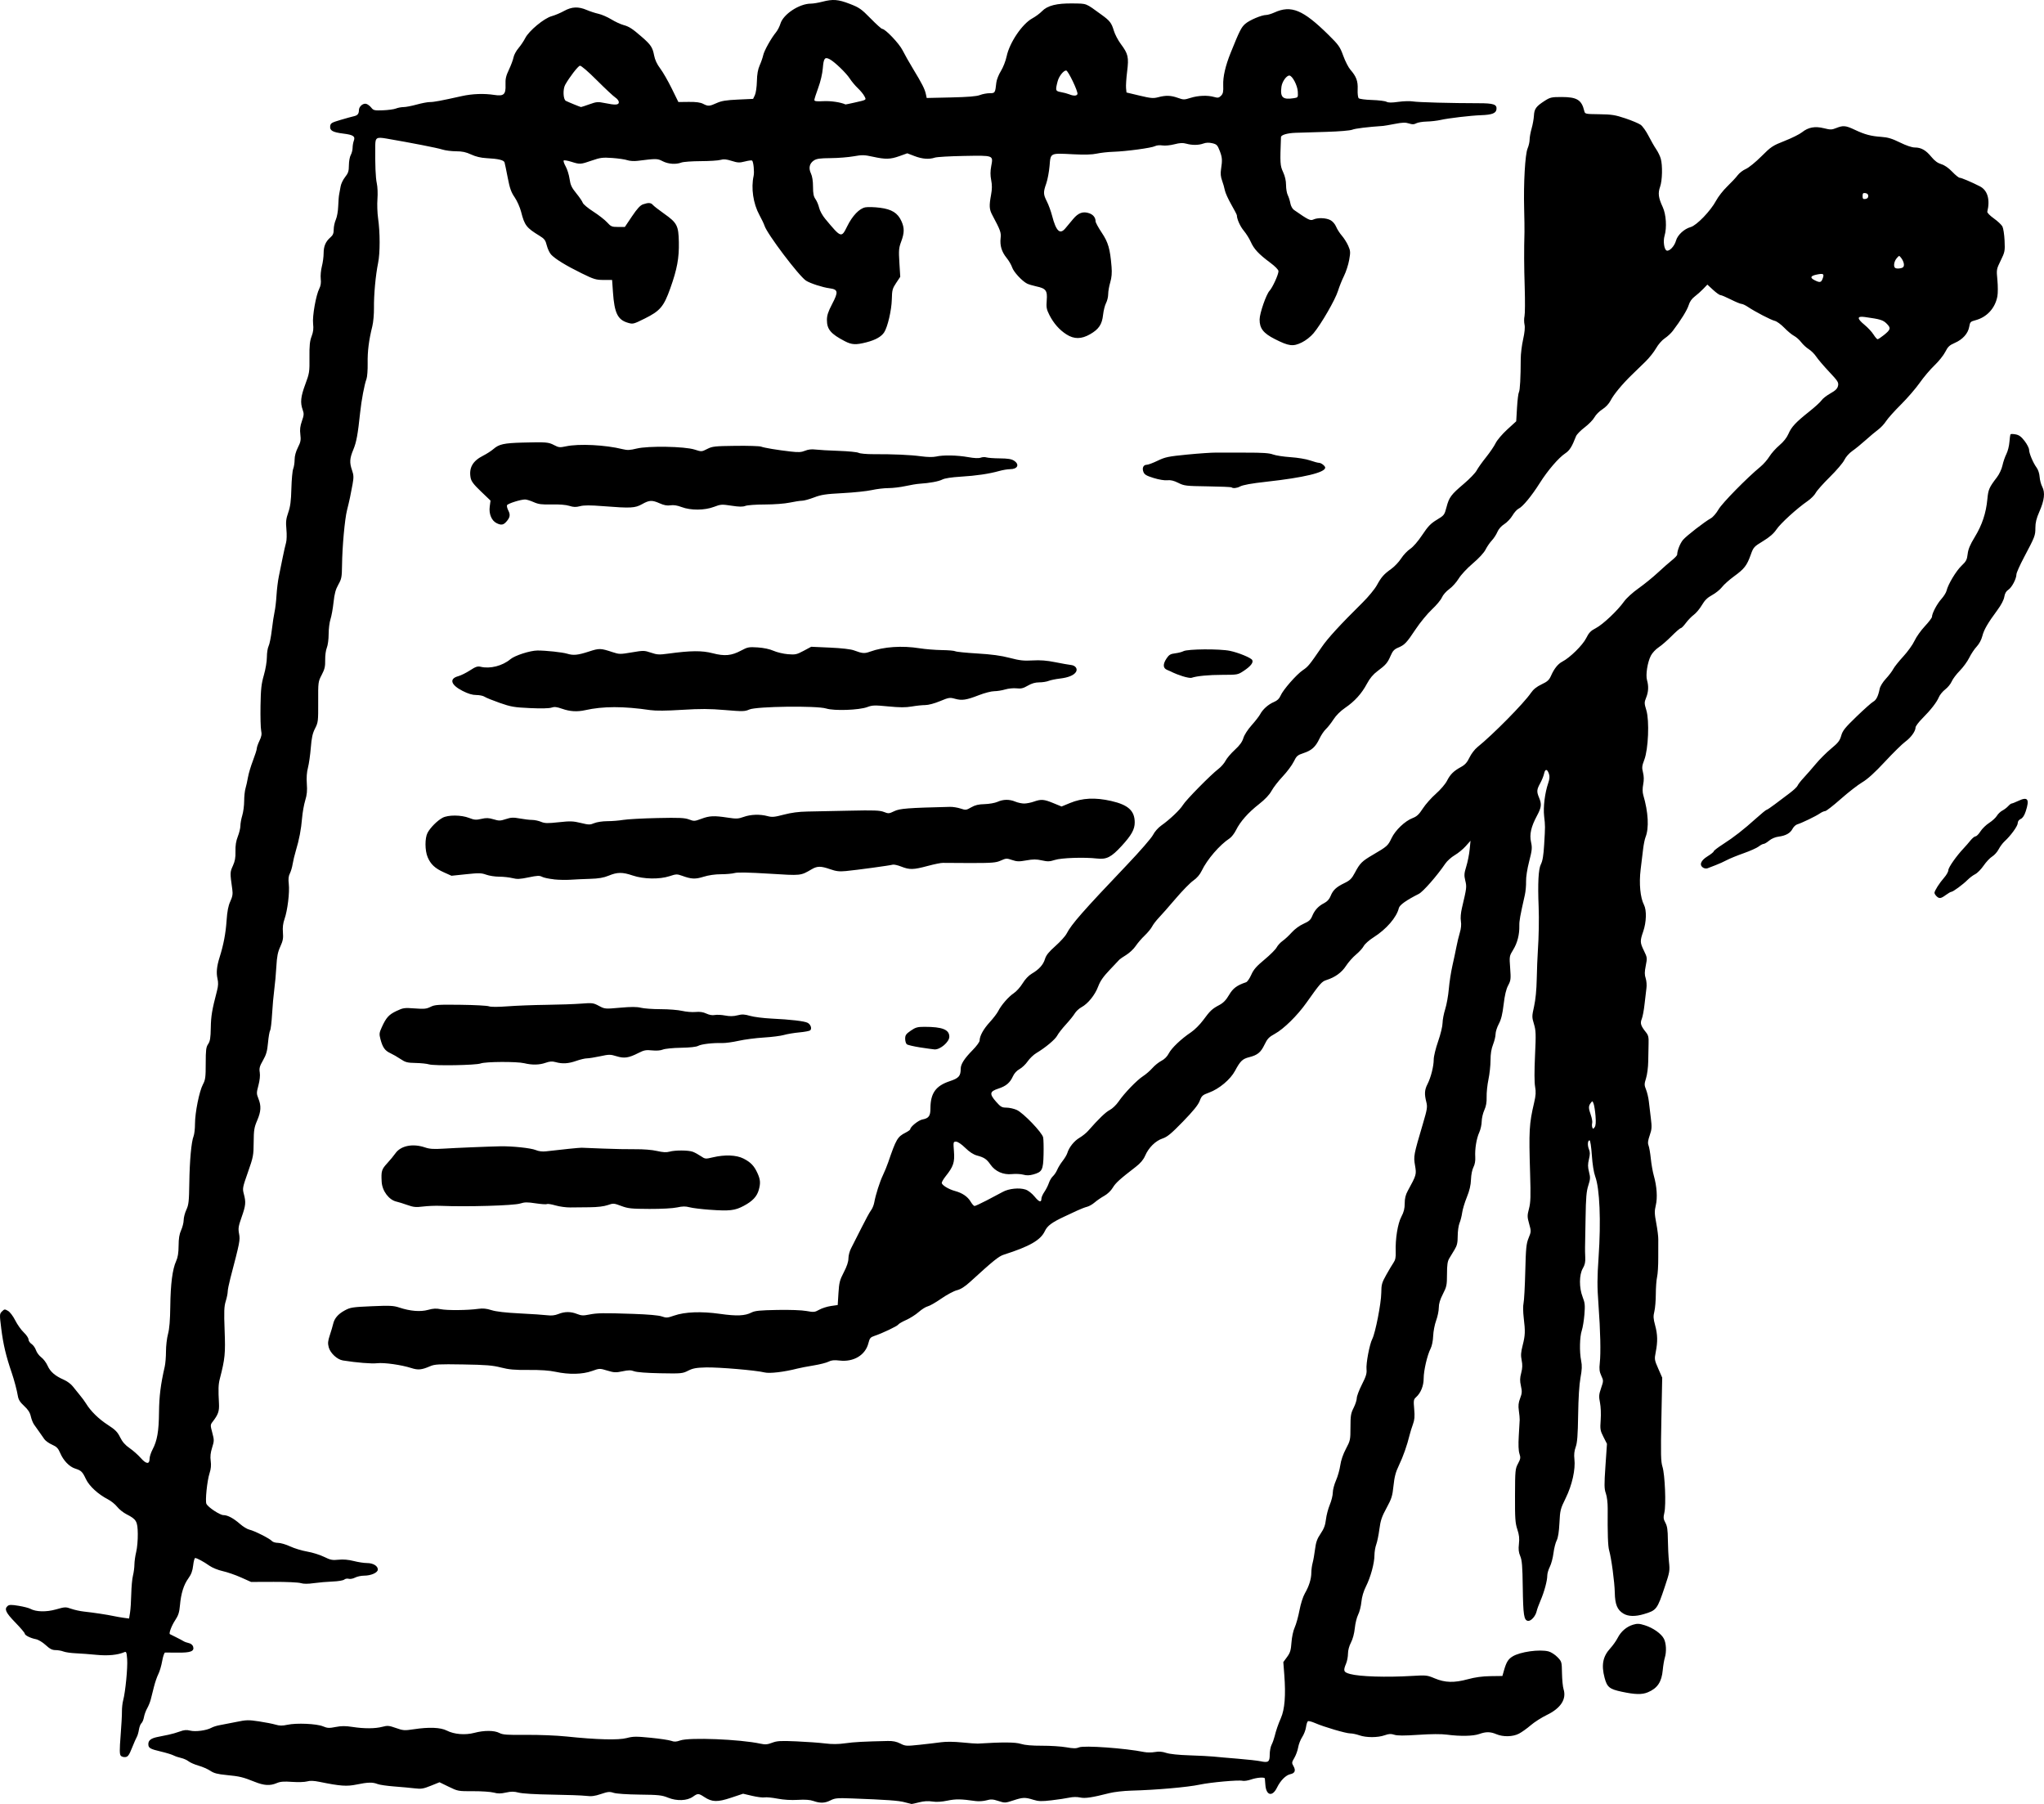 <?xml version="1.0" encoding="UTF-8" standalone="no"?>
<!-- Created with Inkscape (http://www.inkscape.org/) -->

<svg
   width="771.728mm"
   height="680.969mm"
   viewBox="0 0 771.728 680.969"
   version="1.1"
   id="svg1"
   xml:space="preserve"
   xmlns="http://www.w3.org/2000/svg"
   xmlns:svg="http://www.w3.org/2000/svg"><defs
     id="defs1" /><g
     id="layer1"
     transform="translate(-4925.043,-3999.401)"><path
       style="fill:#000000;stroke-width:1"
       d="m 5266.562,4679.693 c -2.325,-0.612 -6.782,-0.931 -19.703,-1.416 -5.671,-0.213 -6.567,-0.135 -8.196,0.695 -2.163,1.104 -3.917,1.176 -6.494,0.267 -1.305,-0.461 -3.128,-0.593 -5.894,-0.426 -2.54,0.153 -5.347,-0.015 -7.673,-0.462 -2.017,-0.387 -4.214,-0.599 -4.882,-0.471 -0.667,0.135 -2.768,-0.135 -4.667,-0.578 l -3.452,-0.81 -4.524,1.508 c -5.16,1.72 -7.185,1.669 -10.11,-0.258 -2.172,-1.431 -2.461,-1.44 -4.311,-0.12 -2.186,1.556 -6.078,1.705 -9.392,0.358 -2.314,-0.941 -3.563,-1.075 -10.716,-1.155 -4.815,-0.06 -8.801,-0.326 -9.834,-0.669 -1.502,-0.499 -2.149,-0.438 -4.763,0.447 -2.367,0.801 -3.594,0.954 -5.644,0.701 -1.44,-0.177 -7.227,-0.39 -12.859,-0.472 -6.159,-0.09 -11.157,-0.387 -12.542,-0.746 -1.811,-0.469 -2.846,-0.475 -4.849,-0.03 -1.957,0.438 -3.023,0.441 -4.603,0.012 -1.131,-0.306 -4.628,-0.544 -7.771,-0.529 -5.609,0.03 -5.78,0 -9.206,-1.672 l -3.491,-1.7 -3.277,1.32 c -2.829,1.139 -3.655,1.274 -6.034,0.983 -1.516,-0.184 -5.007,-0.505 -7.757,-0.714 -2.75,-0.207 -5.604,-0.623 -6.341,-0.922 -1.799,-0.732 -3.694,-0.687 -7.893,0.189 -3.695,0.771 -6.137,0.597 -13.945,-0.996 -2.253,-0.459 -3.637,-0.511 -4.763,-0.178 -0.875,0.258 -3.403,0.338 -5.635,0.177 -3.136,-0.227 -4.447,-0.12 -5.819,0.462 -2.506,1.067 -4.747,0.939 -8.273,-0.471 -4.503,-1.802 -5.693,-2.09 -10.602,-2.566 -3.478,-0.338 -4.834,-0.69 -6.191,-1.607 -0.956,-0.646 -2.936,-1.514 -4.401,-1.928 -1.466,-0.414 -3.179,-1.158 -3.81,-1.652 -0.631,-0.495 -1.897,-1.06 -2.813,-1.257 -0.916,-0.197 -2.216,-0.637 -2.888,-0.981 -0.672,-0.344 -2.815,-0.996 -4.763,-1.452 -4.093,-0.959 -4.732,-1.338 -4.732,-2.81 0,-1.41 0.995,-2.182 3.462,-2.688 1.109,-0.228 2.98,-0.609 4.159,-0.848 1.179,-0.238 3.099,-0.787 4.268,-1.22 1.617,-0.599 2.548,-0.679 3.896,-0.338 2.015,0.511 6.182,-0.045 8.028,-1.067 0.655,-0.363 2.048,-0.804 3.096,-0.98 1.047,-0.175 3.834,-0.719 6.191,-1.206 3.907,-0.808 4.673,-0.83 8.655,-0.231 2.403,0.361 5.243,0.918 6.311,1.239 1.49,0.447 2.525,0.455 4.442,0.045 3.433,-0.747 11.062,-0.409 13.453,0.597 1.64,0.69 2.302,0.723 4.763,0.238 2.154,-0.424 3.7,-0.43 6.282,-0.03 4.455,0.698 8.643,0.679 11.358,-0.045 1.932,-0.516 2.506,-0.465 5.126,0.461 2.742,0.968 3.221,1 6.761,0.464 5.716,-0.867 10.097,-0.69 12.418,0.501 2.794,1.434 6.957,1.778 10.423,0.861 3.712,-0.983 7.526,-0.962 9.448,0.045 1.286,0.678 2.863,0.79 10.097,0.72 4.825,-0.045 11.488,0.221 15.24,0.614 11.55,1.208 19.615,1.415 22.749,0.582 2.395,-0.634 3.554,-0.649 9.049,-0.105 3.466,0.342 6.955,0.864 7.753,1.161 1.135,0.421 1.874,0.39 3.4,-0.15 3.454,-1.218 22.53,-0.452 30.259,1.218 1.835,0.396 2.65,0.332 4.428,-0.346 1.871,-0.714 3.167,-0.789 9.181,-0.525 3.851,0.168 8.716,0.52 10.812,0.783 2.666,0.333 4.954,0.317 7.62,-0.06 3.393,-0.475 6.793,-0.657 16.057,-0.863 1.937,-0.045 3.301,0.235 4.73,0.965 1.92,0.98 2.238,1 7.279,0.465 2.9,-0.307 6.591,-0.743 8.203,-0.968 1.769,-0.246 4.886,-0.213 7.858,0.09 2.71,0.272 5.356,0.467 5.879,0.433 9.495,-0.587 14.197,-0.558 16.288,0.105 1.529,0.48 4.182,0.711 8.01,0.698 3.149,-0.011 7.26,0.254 9.137,0.59 2.695,0.481 3.706,0.487 4.809,0.03 1.929,-0.798 17.46,0.312 24.621,1.762 1.047,0.211 2.861,0.213 4.03,0 1.505,-0.272 2.756,-0.175 4.286,0.33 1.331,0.44 4.724,0.792 8.828,0.919 3.667,0.12 7.739,0.323 9.049,0.465 1.31,0.15 5.382,0.501 9.049,0.798 3.667,0.295 7.566,0.731 8.664,0.965 2.963,0.633 3.481,0.263 3.481,-2.497 0,-1.294 0.315,-2.964 0.701,-3.709 0.386,-0.746 0.901,-2.181 1.149,-3.191 0.543,-2.225 1.359,-4.603 2.345,-6.837 1.485,-3.361 1.905,-8.654 1.306,-16.43 l -0.367,-4.763 1.413,-1.925 c 1.176,-1.603 1.455,-2.518 1.665,-5.477 0.15,-2.072 0.66,-4.446 1.23,-5.697 0.537,-1.179 1.343,-4.073 1.788,-6.429 0.471,-2.491 1.329,-5.182 2.05,-6.428 1.581,-2.732 2.421,-5.442 2.433,-7.858 0.01,-1.047 0.225,-2.681 0.489,-3.629 0.264,-0.948 0.672,-3.263 0.909,-5.144 0.339,-2.701 0.781,-3.94 2.107,-5.896 1.257,-1.855 1.76,-3.194 2.005,-5.334 0.18,-1.572 0.836,-4.083 1.46,-5.582 0.623,-1.498 1.133,-3.561 1.133,-4.584 0,-1.023 0.538,-3.077 1.196,-4.565 0.658,-1.488 1.389,-4.061 1.623,-5.718 0.269,-1.897 1.06,-4.207 2.138,-6.237 1.647,-3.103 1.711,-3.409 1.711,-8.168 0,-4.33 0.15,-5.237 1.191,-7.294 0.654,-1.293 1.191,-2.946 1.192,-3.675 0,-0.729 0.873,-3.04 1.938,-5.136 1.544,-3.039 1.897,-4.196 1.743,-5.715 -0.228,-2.255 1.141,-9.486 2.174,-11.482 1.159,-2.243 3.349,-13.432 3.392,-17.332 0.03,-3.235 0.214,-3.886 1.907,-6.906 1.028,-1.834 2.268,-3.915 2.758,-4.625 0.657,-0.954 0.864,-2.011 0.789,-4.048 -0.177,-4.851 0.759,-10.653 2.135,-13.239 0.927,-1.742 1.262,-3.067 1.262,-5.01 0,-1.901 0.326,-3.237 1.161,-4.766 3.28,-6.004 3.322,-6.151 2.735,-9.579 -0.6,-3.507 -0.537,-3.84 2.987,-15.775 1.625,-5.504 1.746,-6.285 1.268,-8.188 -0.76,-3.019 -0.66,-4.56 0.436,-6.701 1.287,-2.511 2.367,-6.777 2.367,-9.342 0,-1.149 0.744,-4.208 1.662,-6.837 0.927,-2.654 1.667,-5.705 1.673,-6.901 0.01,-1.179 0.455,-3.536 0.996,-5.239 0.541,-1.702 1.158,-5.131 1.368,-7.62 0.21,-2.488 0.822,-6.453 1.359,-8.81 0.537,-2.357 1.221,-5.572 1.519,-7.144 0.298,-1.572 0.873,-3.951 1.275,-5.288 0.474,-1.572 0.618,-3.111 0.406,-4.359 -0.201,-1.188 -0.045,-3.089 0.39,-4.951 1.815,-7.674 1.848,-7.944 1.27,-10.353 -0.483,-2.011 -0.43,-2.744 0.38,-5.366 0.516,-1.67 1.086,-4.533 1.268,-6.362 l 0.33,-3.326 -1.828,2.053 c -1.005,1.129 -2.864,2.654 -4.131,3.388 -1.268,0.735 -2.874,2.177 -3.572,3.205 -3.106,4.578 -8.387,10.602 -10.009,11.418 -4.719,2.373 -7.242,4.172 -7.528,5.369 -0.831,3.476 -4.723,7.98 -9.508,11.001 -1.657,1.046 -3.339,2.535 -3.739,3.308 -0.401,0.772 -1.712,2.22 -2.917,3.215 -1.204,0.996 -2.906,2.918 -3.78,4.272 -1.619,2.507 -4.115,4.313 -7.398,5.351 -1.751,0.553 -2.36,1.246 -7.588,8.625 -3.393,4.79 -8.547,9.854 -11.874,11.667 -2.215,1.208 -2.836,1.857 -3.902,4.08 -1.415,2.949 -2.647,3.957 -5.819,4.755 -2.501,0.63 -3.35,1.449 -5.312,5.126 -1.751,3.28 -6.004,6.845 -9.833,8.241 -2.45,0.894 -2.768,1.177 -3.513,3.127 -0.579,1.515 -2.431,3.803 -6.311,7.797 -4.431,4.561 -5.921,5.796 -7.713,6.391 -2.666,0.885 -5.256,3.446 -6.579,6.502 -0.654,1.512 -1.763,2.832 -3.507,4.176 -6.096,4.698 -7.65,6.107 -8.72,7.911 -0.664,1.121 -1.992,2.389 -3.198,3.056 -1.134,0.627 -2.763,1.745 -3.619,2.484 -0.857,0.738 -2.142,1.478 -2.857,1.643 -0.716,0.165 -2.373,0.799 -3.682,1.41 -1.31,0.611 -3.56,1.66 -5.001,2.334 -4.662,2.179 -6.335,3.433 -7.289,5.46 -1.597,3.393 -5.745,5.773 -15.468,8.873 -1.932,0.617 -3.888,2.193 -12.71,10.249 -2.021,1.845 -3.559,2.82 -5.035,3.192 -1.169,0.294 -3.82,1.715 -5.891,3.156 -2.071,1.442 -4.36,2.752 -5.086,2.911 -0.726,0.159 -2.264,1.121 -3.417,2.136 -1.153,1.016 -3.283,2.37 -4.734,3.011 -1.45,0.642 -2.794,1.421 -2.986,1.73 -0.372,0.602 -6.082,3.322 -8.985,4.28 -1.528,0.504 -1.817,0.852 -2.297,2.758 -1.134,4.503 -5.565,7.17 -10.887,6.553 -2.044,-0.237 -3.1,-0.135 -4.174,0.426 -0.79,0.409 -3.333,1.052 -5.651,1.428 -2.317,0.377 -5.07,0.906 -6.118,1.176 -4.997,1.288 -10.499,1.935 -12.383,1.455 -3.121,-0.793 -17.28,-2.002 -22.126,-1.887 -3.651,0.09 -4.926,0.32 -6.724,1.232 -2.122,1.075 -2.581,1.117 -10.497,0.969 -5.06,-0.09 -8.892,-0.386 -9.858,-0.749 -1.264,-0.475 -2.149,-0.472 -4.425,0.01 -2.513,0.534 -3.183,0.501 -5.742,-0.273 -2.878,-0.872 -2.916,-0.87 -5.814,0.17 -3.556,1.275 -8.67,1.385 -13.72,0.292 -2.337,-0.505 -5.678,-0.737 -10.151,-0.701 -5.303,0.045 -7.447,-0.15 -10.477,-0.927 -3.136,-0.807 -5.662,-1.011 -14.287,-1.152 -9.256,-0.153 -10.708,-0.075 -12.452,0.679 -3.182,1.373 -4.532,1.504 -7.077,0.685 -3.777,-1.214 -10.257,-2.128 -12.918,-1.825 -2.114,0.241 -7.701,-0.21 -12.926,-1.044 -2.163,-0.345 -4.752,-2.753 -5.351,-4.977 -0.399,-1.482 -0.318,-2.358 0.426,-4.6 0.505,-1.523 1.06,-3.399 1.233,-4.169 0.481,-2.149 1.861,-3.766 4.383,-5.136 2.116,-1.151 2.918,-1.275 10.194,-1.588 6.869,-0.295 8.226,-0.231 10.422,0.499 4.123,1.369 7.986,1.678 10.877,0.869 1.906,-0.534 3.075,-0.594 4.763,-0.246 2.403,0.496 10.248,0.42 14.154,-0.135 1.742,-0.249 3.103,-0.12 5.001,0.489 1.734,0.552 5.321,0.966 10.704,1.234 4.453,0.222 9.118,0.535 10.366,0.698 1.564,0.201 2.863,0.06 4.177,-0.469 2.414,-0.966 4.688,-0.969 7.087,-0.01 1.543,0.618 2.344,0.661 4.415,0.241 3.11,-0.63 5.345,-0.667 16.723,-0.285 5.68,0.191 9.64,0.543 10.828,0.962 1.688,0.596 2.145,0.566 4.618,-0.3 4.076,-1.427 10.316,-1.668 17.319,-0.672 6.341,0.901 9.48,0.766 11.951,-0.513 1.264,-0.655 3.166,-0.845 9.67,-0.962 4.738,-0.09 9.331,0.075 11.073,0.401 2.743,0.504 3.122,0.467 4.818,-0.487 1.012,-0.569 2.995,-1.2 4.405,-1.403 l 2.564,-0.367 0.283,-4.519 c 0.249,-3.978 0.492,-4.919 2.023,-7.853 1.163,-2.228 1.74,-3.972 1.741,-5.257 9e-4,-1.058 0.458,-2.772 1.016,-3.81 0.558,-1.038 2.279,-4.433 3.826,-7.546 1.547,-3.113 3.209,-6.165 3.695,-6.782 0.486,-0.618 1.029,-1.928 1.206,-2.913 0.534,-2.962 2.083,-7.832 3.294,-10.363 0.627,-1.31 1.507,-3.453 1.955,-4.763 3.025,-8.833 3.534,-9.708 6.561,-11.252 0.983,-0.501 1.786,-1.08 1.786,-1.287 0,-0.925 3.092,-3.415 4.591,-3.696 2.396,-0.45 3.029,-1.317 3.032,-4.157 0.01,-5.744 1.982,-8.535 7.29,-10.297 3.422,-1.135 4.135,-1.946 4.139,-4.702 0,-1.719 1.369,-3.853 4.521,-7.054 1.442,-1.466 2.621,-3.076 2.621,-3.579 0,-1.732 1.425,-4.318 3.823,-6.943 1.321,-1.446 2.744,-3.3 3.159,-4.12 1.19,-2.345 3.918,-5.49 5.901,-6.802 0.998,-0.66 2.503,-2.337 3.345,-3.727 0.938,-1.547 2.274,-2.961 3.45,-3.65 2.765,-1.619 4.351,-3.382 5.004,-5.56 0.421,-1.407 1.45,-2.686 3.927,-4.881 1.846,-1.636 3.752,-3.745 4.237,-4.687 1.834,-3.562 6.13,-8.454 22.817,-25.98 4.875,-5.12 9.216,-10.115 9.797,-11.274 0.594,-1.182 1.921,-2.699 3.074,-3.51 3.225,-2.27 7.117,-5.96 8.245,-7.817 1.155,-1.9 10.547,-11.437 13.382,-13.587 0.999,-0.757 2.209,-2.147 2.688,-3.086 0.478,-0.939 2.051,-2.788 3.492,-4.108 1.849,-1.693 2.801,-3.002 3.232,-4.44 0.36,-1.204 1.646,-3.199 3.137,-4.87 1.389,-1.557 2.832,-3.416 3.205,-4.13 0.971,-1.858 3.094,-3.748 5.202,-4.628 1.263,-0.528 2.024,-1.251 2.491,-2.368 0.913,-2.186 6.029,-8.036 8.447,-9.66 1.965,-1.32 2.487,-1.959 7.101,-8.694 2.332,-3.404 6.889,-8.369 15.474,-16.86 2.144,-2.121 4.549,-5.042 5.345,-6.491 1.718,-3.131 2.608,-4.136 5.497,-6.211 1.196,-0.86 2.851,-2.616 3.678,-3.905 0.827,-1.288 2.357,-2.908 3.401,-3.599 1.141,-0.756 2.959,-2.854 4.565,-5.271 2.168,-3.263 3.2,-4.336 5.514,-5.729 2.752,-1.657 2.873,-1.815 3.638,-4.738 0.986,-3.769 1.692,-4.72 6.588,-8.872 2.162,-1.834 4.324,-4.084 4.803,-5.001 0.48,-0.916 2.064,-3.15 3.52,-4.962 1.456,-1.812 3.098,-4.224 3.647,-5.358 0.555,-1.147 2.5,-3.433 4.383,-5.152 l 3.384,-3.089 0.304,-5.164 c 0.168,-2.84 0.49,-5.466 0.72,-5.835 0.401,-0.646 0.669,-5.603 0.682,-12.588 0,-1.834 0.408,-5.129 0.898,-7.323 0.587,-2.624 0.768,-4.539 0.529,-5.596 -0.2,-0.883 -0.201,-2.324 0,-3.2 0.198,-0.876 0.23,-5.752 0.075,-10.835 -0.257,-8.183 -0.281,-13.762 -0.09,-20.91 0.03,-1.179 -0.03,-5.144 -0.12,-8.811 -0.257,-9.653 0.367,-20.564 1.3,-22.726 0.42,-0.974 0.763,-2.481 0.763,-3.349 0,-0.869 0.341,-2.75 0.754,-4.183 0.415,-1.433 0.808,-3.62 0.875,-4.861 0.135,-2.571 0.813,-3.501 4.077,-5.596 2.048,-1.314 2.583,-1.434 6.384,-1.434 5.773,0 7.548,1.089 8.539,5.239 0.282,1.177 0.342,1.191 5.681,1.26 4.67,0.06 5.995,0.27 9.845,1.56 2.447,0.819 5.043,1.914 5.77,2.431 0.726,0.517 2.058,2.387 2.96,4.155 0.901,1.768 2.205,4.044 2.897,5.058 0.692,1.014 1.473,2.621 1.738,3.572 0.72,2.591 0.584,8.239 -0.255,10.599 -0.866,2.435 -0.64,4.164 0.995,7.679 1.281,2.753 1.597,7.732 0.685,10.839 -0.597,2.035 -0.15,5.206 0.798,5.567 1.014,0.389 2.962,-1.669 3.512,-3.71 0.578,-2.142 3.092,-4.478 5.555,-5.158 2.258,-0.624 7.545,-6.115 9.601,-9.975 0.799,-1.5 2.696,-3.918 4.215,-5.375 1.519,-1.456 3.28,-3.345 3.912,-4.195 0.631,-0.851 2.025,-1.923 3.096,-2.383 1.087,-0.468 3.675,-2.567 5.866,-4.761 3.659,-3.663 4.244,-4.051 8.786,-5.834 2.677,-1.052 5.628,-2.518 6.558,-3.261 2.381,-1.902 4.888,-2.362 8.274,-1.519 2.443,0.608 2.954,0.6 4.639,-0.075 2.63,-1.053 3.583,-0.963 7.003,0.655 3.796,1.796 6.101,2.41 10.049,2.679 2.438,0.167 4.034,0.646 7.004,2.11 2.397,1.181 4.514,1.895 5.62,1.895 2.404,0 4.172,1.005 6.268,3.562 1.214,1.48 2.371,2.331 3.726,2.737 1.252,0.375 2.752,1.413 4.132,2.86 1.191,1.25 2.458,2.271 2.815,2.271 0.639,0 4.429,1.606 7.602,3.222 2.916,1.485 3.946,4.981 2.826,9.591 -0.09,0.375 0.984,1.482 2.457,2.526 1.44,1.022 2.902,2.397 3.247,3.055 0.345,0.658 0.711,3.058 0.815,5.332 0.177,3.931 0.105,4.301 -1.456,7.497 -1.622,3.317 -1.639,3.414 -1.256,7.382 0.214,2.211 0.211,4.966 0,6.122 -0.845,4.519 -3.972,7.922 -8.329,9.063 -1.827,0.478 -2.009,0.672 -2.31,2.455 -0.426,2.525 -2.477,4.812 -5.464,6.098 -1.979,0.852 -2.586,1.425 -3.579,3.386 -0.658,1.298 -2.498,3.596 -4.088,5.107 -1.591,1.511 -4.091,4.461 -5.556,6.557 -1.466,2.095 -4.662,5.795 -7.104,8.222 -2.442,2.427 -4.968,5.249 -5.614,6.272 -0.646,1.023 -1.986,2.458 -2.978,3.187 -0.992,0.731 -3.122,2.515 -4.734,3.967 -1.611,1.452 -3.862,3.285 -5.001,4.073 -1.206,0.836 -2.469,2.256 -3.023,3.405 -0.523,1.085 -2.989,3.976 -5.477,6.425 -2.488,2.449 -4.887,5.145 -5.33,5.991 -0.443,0.846 -1.821,2.239 -3.061,3.095 -4.038,2.788 -10.23,8.428 -11.771,10.72 -1.048,1.559 -2.593,2.902 -5.078,4.415 -3.437,2.092 -3.612,2.288 -4.647,5.184 -1.44,4.031 -2.406,5.277 -6.272,8.088 -1.803,1.311 -3.859,3.146 -4.57,4.078 -0.711,0.931 -2.381,2.284 -3.711,3.004 -1.79,0.969 -2.796,1.955 -3.873,3.793 -0.799,1.367 -2.169,3.01 -3.043,3.653 -0.875,0.643 -2.232,2.044 -3.018,3.112 -0.786,1.068 -1.651,1.943 -1.922,1.943 -0.272,0 -1.821,1.339 -3.444,2.977 -1.623,1.637 -3.838,3.558 -4.923,4.268 -1.086,0.711 -2.402,2.131 -2.925,3.157 -1.274,2.498 -2.011,7.226 -1.438,9.225 0.655,2.284 0.549,4.388 -0.332,6.591 -0.729,1.822 -0.725,2.131 0.075,4.768 1.196,3.947 0.751,14.714 -0.771,18.692 -0.888,2.321 -0.954,2.961 -0.492,4.793 0.361,1.437 0.387,2.878 0.075,4.495 -0.289,1.526 -0.283,2.952 0.015,3.972 1.93,6.585 2.244,12.511 0.849,16.004 -0.286,0.717 -0.687,2.697 -0.891,4.4 -0.203,1.703 -0.628,5.21 -0.944,7.794 -0.64,5.242 -0.135,10.6 1.262,13.295 1.058,2.045 0.928,6.528 -0.289,10.061 -1.248,3.62 -1.226,4.191 0.298,7.306 1.222,2.499 1.246,2.704 0.669,5.616 -0.471,2.366 -0.477,3.396 -0.03,4.747 0.314,0.951 0.443,2.621 0.285,3.719 -0.156,1.097 -0.475,3.815 -0.711,6.041 -0.235,2.226 -0.705,4.729 -1.046,5.562 -0.684,1.673 -0.392,2.609 1.582,5.068 0.891,1.11 1.062,1.856 0.984,4.286 -0.045,1.618 -0.12,4.657 -0.135,6.752 -0.03,2.095 -0.39,4.913 -0.811,6.261 -0.702,2.249 -0.702,2.608 0,4.358 0.42,1.048 0.891,3.054 1.047,4.455 0.156,1.401 0.498,4.262 0.76,6.357 0.417,3.322 0.361,4.146 -0.433,6.432 -0.684,1.968 -0.793,2.919 -0.441,3.81 0.258,0.652 0.646,2.902 0.861,4.998 0.214,2.095 0.722,4.974 1.127,6.397 1.152,4.053 1.438,8.335 0.747,11.215 -0.523,2.18 -0.496,3.16 0.186,6.757 0.438,2.313 0.78,5.064 0.757,6.111 -0.03,1.048 -0.03,4.205 -0.012,7.015 0.015,2.81 -0.181,6.025 -0.441,7.144 -0.258,1.119 -0.474,4.028 -0.48,6.466 -0.01,2.438 -0.255,5.397 -0.55,6.575 -0.446,1.77 -0.395,2.681 0.298,5.237 0.944,3.487 0.999,6.143 0.21,10.153 -0.516,2.625 -0.472,2.905 0.959,6.165 l 1.498,3.415 -0.312,15.665 c -0.266,13.315 -0.203,16.01 0.412,17.967 0.928,2.95 1.401,14.345 0.717,17.307 -0.432,1.87 -0.375,2.434 0.386,3.833 0.692,1.272 0.903,2.71 0.936,6.403 0.03,2.619 0.213,6.372 0.418,8.34 0.357,3.411 0.283,3.851 -1.588,9.447 -2.862,8.56 -3.103,8.874 -7.921,10.307 -3.256,0.969 -5.896,0.895 -7.716,-0.214 -2.303,-1.404 -3.148,-3.463 -3.233,-7.877 -0.075,-3.965 -1.288,-13.026 -2.141,-16.01 -0.453,-1.584 -0.615,-6.346 -0.538,-15.755 0.015,-2.139 -0.272,-4.52 -0.693,-5.715 -0.628,-1.779 -0.648,-3.147 -0.154,-10.383 l 0.569,-8.334 -1.323,-2.605 c -1.221,-2.404 -1.302,-2.9 -1.046,-6.429 0.158,-2.171 0.045,-4.987 -0.263,-6.513 -0.471,-2.348 -0.418,-3.042 0.412,-5.478 0.933,-2.731 0.934,-2.829 0.075,-4.693 -0.696,-1.504 -0.816,-2.504 -0.567,-4.761 0.424,-3.872 0.24,-12.116 -0.495,-22.116 -0.505,-6.878 -0.498,-9.947 0.045,-17.86 0.939,-13.755 0.429,-25.913 -1.28,-30.509 -0.538,-1.449 -1.035,-4.576 -1.266,-7.989 -0.214,-3.157 -0.59,-5.611 -0.858,-5.615 -0.732,-0.011 -0.858,1.869 -0.227,3.394 0.438,1.059 0.436,1.907 -0.01,3.758 -0.455,1.895 -0.447,2.884 0.03,4.773 0.537,2.097 0.504,2.712 -0.273,5.127 -0.713,2.212 -0.912,4.591 -1.03,12.269 -0.075,5.239 -0.17,10.168 -0.198,10.954 -0.03,0.786 0.01,2.521 0.075,3.857 0.09,1.81 -0.135,2.877 -0.913,4.194 -1.413,2.395 -1.438,7.34 -0.06,10.848 0.848,2.149 0.941,3.077 0.658,6.566 -0.181,2.235 -0.627,4.954 -0.99,6.042 -0.798,2.386 -0.919,8.067 -0.244,11.403 0.378,1.867 0.321,3.352 -0.247,6.429 -0.469,2.547 -0.793,7.635 -0.888,14.002 -0.12,7.735 -0.324,10.486 -0.922,12.141 -0.528,1.462 -0.682,2.896 -0.489,4.524 0.462,3.89 -0.863,9.855 -3.275,14.751 -2.01,4.08 -2.133,4.566 -2.373,9.391 -0.17,3.402 -0.517,5.599 -1.052,6.631 -0.438,0.849 -0.981,3.002 -1.204,4.785 -0.224,1.783 -0.842,4.095 -1.374,5.137 -0.531,1.042 -0.966,2.536 -0.966,3.319 0,1.95 -1.139,6.16 -2.557,9.451 -0.648,1.504 -1.298,3.29 -1.443,3.967 -0.408,1.896 -2.149,3.843 -3.286,3.675 -1.525,-0.225 -1.82,-2.135 -1.969,-12.766 -0.105,-7.907 -0.291,-10.125 -0.948,-11.668 -0.609,-1.433 -0.734,-2.579 -0.498,-4.622 0.235,-2.055 0.09,-3.39 -0.602,-5.477 -0.79,-2.386 -0.909,-4.114 -0.877,-12.761 0.03,-9.494 0.09,-10.106 1.134,-12.058 0.965,-1.806 1.03,-2.261 0.543,-3.737 -0.367,-1.113 -0.455,-3.394 -0.257,-6.754 0.165,-2.79 0.32,-5.502 0.346,-6.026 0.03,-0.523 -0.12,-2.076 -0.312,-3.45 -0.276,-1.911 -0.162,-3.015 0.483,-4.704 0.717,-1.879 0.762,-2.569 0.298,-4.647 -0.429,-1.922 -0.408,-2.966 0.105,-4.913 0.477,-1.831 0.52,-3.071 0.171,-4.779 -0.373,-1.825 -0.297,-2.998 0.372,-5.623 0.974,-3.827 1.028,-5.228 0.399,-10.461 -0.254,-2.113 -0.282,-4.553 -0.06,-5.477 0.216,-0.916 0.508,-6.274 0.649,-11.906 0.225,-8.969 0.383,-10.545 1.266,-12.704 0.981,-2.398 0.987,-2.542 0.203,-5.336 -0.74,-2.637 -0.746,-3.106 -0.06,-5.732 0.615,-2.372 0.687,-4.631 0.421,-13.238 -0.501,-16.272 -0.36,-18.763 1.516,-26.757 0.648,-2.761 0.728,-4.069 0.367,-6.056 -0.291,-1.603 -0.3,-5.906 -0.03,-11.71 0.387,-8.166 0.344,-9.476 -0.398,-11.921 -0.796,-2.631 -0.795,-2.913 0.045,-6.677 0.559,-2.498 0.925,-6.271 1.004,-10.359 0.075,-3.536 0.26,-8.358 0.424,-10.716 0.349,-4.966 0.475,-11.992 0.294,-16.431 -0.364,-8.934 -0.09,-14.296 0.833,-16.098 0.666,-1.306 1.005,-3.329 1.251,-7.491 0.417,-7.035 0.417,-6.92 -0.015,-10.722 -0.386,-3.386 0.278,-8.757 1.528,-12.403 0.544,-1.585 0.625,-2.556 0.297,-3.542 -0.64,-1.919 -1.44,-1.978 -1.826,-0.135 -0.18,0.866 -0.843,2.511 -1.472,3.657 -1.337,2.435 -1.393,3.156 -0.429,5.463 1.032,2.472 0.897,3.646 -0.786,6.793 -2.259,4.223 -2.895,7.053 -2.248,9.996 0.471,2.141 0.387,3 -0.71,7.257 -0.741,2.874 -1.215,5.94 -1.171,7.573 0.045,1.509 -0.17,3.816 -0.465,5.125 -1.806,8.001 -2.113,9.711 -2.076,11.564 0.075,3.357 -0.743,6.538 -2.316,9.096 -1.464,2.38 -1.476,2.446 -1.147,6.916 0.304,4.152 0.243,4.677 -0.765,6.566 -0.754,1.41 -1.284,3.642 -1.698,7.134 -0.438,3.703 -0.931,5.704 -1.824,7.378 -0.672,1.263 -1.222,2.988 -1.222,3.831 0,0.843 -0.429,2.621 -0.953,3.95 -0.648,1.644 -0.953,3.54 -0.953,5.929 0,1.932 -0.351,5.192 -0.781,7.245 -0.429,2.053 -0.74,5.024 -0.69,6.601 0.06,2.022 -0.194,3.497 -0.876,5.001 -0.532,1.173 -0.977,3.097 -0.989,4.275 -0.012,1.179 -0.42,3.023 -0.909,4.098 -1.068,2.351 -1.707,6.272 -1.522,9.34 0.09,1.434 -0.162,2.812 -0.685,3.81 -0.48,0.913 -0.866,2.849 -0.928,4.659 -0.075,2.161 -0.547,4.174 -1.563,6.668 -0.799,1.964 -1.594,4.598 -1.765,5.852 -0.171,1.254 -0.618,3.015 -0.993,3.914 -0.375,0.898 -0.685,3.087 -0.69,4.864 -0.01,2.571 -0.244,3.619 -1.165,5.135 -0.636,1.047 -1.543,2.548 -2.015,3.334 -0.664,1.107 -0.86,2.449 -0.864,5.953 -0.01,4.163 -0.135,4.763 -1.549,7.515 -1.068,2.069 -1.543,3.651 -1.543,5.132 0,1.177 -0.453,3.368 -1.006,4.867 -0.553,1.5 -1.059,4.124 -1.122,5.833 -0.075,1.85 -0.464,3.776 -0.974,4.763 -1.251,2.417 -2.614,8.289 -2.614,11.261 0,2.781 -1.08,5.457 -2.847,7.055 -0.96,0.869 -1.017,1.23 -0.726,4.524 0.246,2.777 0.135,4.062 -0.478,5.724 -0.438,1.179 -1.005,3 -1.258,4.048 -0.944,3.884 -2.444,8.151 -4.013,11.411 -1.248,2.594 -1.716,4.349 -2.068,7.749 -0.401,3.877 -0.711,4.867 -2.63,8.386 -1.785,3.274 -2.269,4.707 -2.696,7.986 -0.286,2.198 -0.821,4.804 -1.188,5.791 -0.367,0.987 -0.672,2.809 -0.676,4.048 -0.011,3.019 -1.44,8.277 -3.201,11.778 -0.919,1.826 -1.542,3.934 -1.727,5.84 -0.159,1.64 -0.713,3.812 -1.23,4.825 -0.517,1.014 -1.086,3.315 -1.263,5.114 -0.195,1.975 -0.769,4.119 -1.448,5.41 -0.675,1.282 -1.125,2.957 -1.125,4.182 0,1.123 -0.321,2.812 -0.714,3.753 -1.161,2.78 -0.971,3.269 1.548,3.951 3.624,0.983 13.641,1.294 23.217,0.723 5.483,-0.327 5.835,-0.289 8.67,0.906 3.922,1.654 7.365,1.747 12.523,0.339 2.752,-0.751 5.489,-1.125 8.551,-1.167 l 4.503,-0.06 0.612,-2.143 c 0.885,-3.098 1.566,-4.203 3.227,-5.23 2.851,-1.762 10.202,-2.787 13.604,-1.897 0.925,0.243 2.426,1.206 3.334,2.143 1.624,1.676 1.651,1.772 1.725,6.081 0.045,2.408 0.306,5.117 0.59,6.019 1.182,3.773 -1.06,7.216 -6.361,9.766 -1.929,0.927 -4.65,2.67 -6.048,3.872 -1.398,1.202 -3.396,2.626 -4.442,3.165 -2.318,1.197 -5.939,1.278 -8.516,0.194 -2.289,-0.965 -3.89,-0.98 -6.49,-0.06 -2.282,0.805 -7.184,0.9 -12.144,0.237 -2.146,-0.286 -6.004,-0.269 -10.829,0.06 -5.404,0.361 -7.938,0.354 -9.083,-0.03 -1.246,-0.411 -2.028,-0.369 -3.637,0.2 -2.615,0.922 -6.949,0.927 -9.55,0.01 -1.113,-0.393 -2.665,-0.714 -3.448,-0.714 -1.622,0 -9.977,-2.458 -13.291,-3.91 -1.216,-0.534 -2.421,-0.842 -2.674,-0.685 -0.254,0.158 -0.579,1.163 -0.723,2.236 -0.15,1.073 -0.789,2.748 -1.434,3.723 -0.645,0.975 -1.331,2.727 -1.524,3.895 -0.194,1.167 -0.839,2.949 -1.435,3.959 -1.016,1.719 -1.038,1.92 -0.341,3.134 0.947,1.649 0.553,2.675 -1.164,3.035 -1.734,0.364 -3.735,2.375 -5.064,5.091 -1.743,3.562 -4.086,2.998 -4.383,-1.054 -0.075,-1.122 -0.17,-2.202 -0.194,-2.398 -0.075,-0.605 -3.026,-0.384 -5.255,0.393 -1.163,0.405 -2.602,0.614 -3.198,0.465 -1.478,-0.37 -12.023,0.576 -16.118,1.448 -4.608,0.981 -16.451,2.018 -25.956,2.274 -2.75,0.075 -6.394,0.489 -8.096,0.921 -6.728,1.708 -9.26,2.086 -11.159,1.661 -1.141,-0.255 -2.722,-0.233 -4.048,0.06 -1.197,0.261 -4.212,0.713 -6.7,1.004 -3.809,0.444 -4.901,0.411 -6.906,-0.21 -3.122,-0.968 -3.921,-0.941 -7.591,0.266 -2.991,0.983 -3.164,0.989 -5.573,0.201 -2.086,-0.682 -2.812,-0.722 -4.511,-0.246 -1.115,0.312 -2.95,0.435 -4.081,0.275 -5.572,-0.792 -7.477,-0.822 -10.66,-0.161 -2.24,0.465 -4.151,0.576 -5.715,0.332 -1.579,-0.246 -3.203,-0.15 -4.95,0.3 -1.429,0.367 -2.716,0.652 -2.857,0.636 -0.135,-0.015 -1.329,-0.314 -2.638,-0.657 z m 31.085,-227.205 c 2.287,-1.183 4.996,-2.615 6.02,-3.182 2.249,-1.245 6.214,-1.651 8.56,-0.876 1.026,0.339 2.412,1.415 3.441,2.669 1.721,2.1 2.568,2.338 2.568,0.722 0,-0.472 0.51,-1.609 1.133,-2.526 0.623,-0.918 1.381,-2.422 1.685,-3.343 0.304,-0.921 0.99,-2.071 1.526,-2.556 0.535,-0.484 1.266,-1.58 1.623,-2.434 0.357,-0.854 1.282,-2.359 2.056,-3.344 0.774,-0.986 1.566,-2.324 1.761,-2.975 0.642,-2.144 2.567,-4.558 4.583,-5.745 1.091,-0.642 2.538,-1.798 3.215,-2.568 4.046,-4.603 6.68,-7.142 8.231,-7.934 0.969,-0.495 2.456,-1.919 3.307,-3.164 2.145,-3.144 6.932,-8.111 9.255,-9.604 1.067,-0.685 2.654,-2.06 3.527,-3.054 0.873,-0.995 2.408,-2.226 3.412,-2.738 1.14,-0.582 2.176,-1.619 2.76,-2.764 1.041,-2.042 4.724,-5.547 8.401,-7.998 1.331,-0.886 3.398,-2.946 4.595,-4.577 2.629,-3.581 3.381,-4.287 6.1,-5.724 1.52,-0.804 2.533,-1.849 3.658,-3.773 1.488,-2.546 2.964,-3.65 6.446,-4.822 0.458,-0.154 1.337,-1.421 1.953,-2.813 0.88,-1.99 1.95,-3.22 4.992,-5.737 2.13,-1.762 4.194,-3.827 4.588,-4.588 0.395,-0.762 1.416,-1.875 2.271,-2.473 0.855,-0.599 2.405,-2.041 3.445,-3.205 1.107,-1.24 2.944,-2.584 4.432,-3.242 2.042,-0.903 2.687,-1.474 3.275,-2.904 0.933,-2.265 2.329,-3.782 4.511,-4.901 1.164,-0.597 1.961,-1.473 2.449,-2.692 0.9,-2.247 2.117,-3.38 5.268,-4.903 2.05,-0.99 2.703,-1.642 3.892,-3.879 1.927,-3.628 2.651,-4.346 6.859,-6.807 5.31,-3.105 5.636,-3.397 6.971,-6.216 1.433,-3.029 5.072,-6.502 7.973,-7.61 1.576,-0.602 2.411,-1.386 3.858,-3.619 1.016,-1.568 3.229,-4.065 4.919,-5.549 1.704,-1.497 3.565,-3.665 4.178,-4.868 1.268,-2.491 2.517,-3.723 5.347,-5.273 1.498,-0.821 2.298,-1.718 3.164,-3.547 0.637,-1.347 1.986,-3.113 2.996,-3.924 5.795,-4.656 17.529,-16.541 20.19,-20.45 0.93,-1.365 2.174,-2.366 4.038,-3.248 2.228,-1.054 2.85,-1.626 3.591,-3.302 1.179,-2.666 2.603,-4.431 4.268,-5.292 2.854,-1.476 7.649,-6.192 8.957,-8.808 1.054,-2.11 1.739,-2.822 3.666,-3.814 2.637,-1.357 8.258,-6.664 10.658,-10.061 0.88,-1.246 3.254,-3.408 5.447,-4.959 2.137,-1.512 5.404,-4.161 7.259,-5.887 1.855,-1.726 4.266,-3.846 5.358,-4.712 1.092,-0.866 1.986,-1.831 1.988,-2.143 0.01,-1.48 1.105,-4.253 2.203,-5.557 1.278,-1.52 8.16,-6.848 10.544,-8.165 0.768,-0.424 2.057,-1.924 2.866,-3.334 1.368,-2.384 10.731,-11.917 15.849,-16.136 1.111,-0.916 2.627,-2.647 3.365,-3.846 0.74,-1.198 2.44,-3.104 3.781,-4.234 1.528,-1.288 2.787,-2.874 3.374,-4.251 1.133,-2.654 2.75,-4.393 7.874,-8.464 2.146,-1.705 4.241,-3.618 4.657,-4.253 0.415,-0.634 1.914,-1.807 3.33,-2.606 1.956,-1.104 2.649,-1.792 2.885,-2.864 0.279,-1.274 -0.045,-1.793 -3.368,-5.32 -2.022,-2.15 -4.212,-4.717 -4.866,-5.705 -0.654,-0.989 -1.915,-2.245 -2.802,-2.794 -0.888,-0.549 -2.18,-1.74 -2.872,-2.647 -0.692,-0.907 -1.915,-1.99 -2.719,-2.405 -0.802,-0.415 -2.452,-1.784 -3.664,-3.041 -1.212,-1.257 -2.824,-2.432 -3.582,-2.61 -1.458,-0.342 -7.393,-3.425 -10.18,-5.288 -0.912,-0.609 -1.984,-1.109 -2.381,-1.11 -0.398,-7e-4 -2.211,-0.751 -4.029,-1.667 -1.819,-0.916 -3.591,-1.665 -3.94,-1.665 -0.348,0 -1.6,-0.891 -2.782,-1.98 l -2.149,-1.98 -1.555,1.623 c -0.855,0.892 -2.307,2.189 -3.227,2.881 -1.095,0.824 -1.878,1.946 -2.27,3.256 -0.546,1.823 -2.97,5.743 -6.04,9.768 -0.658,0.863 -2.016,2.111 -3.018,2.774 -1.028,0.679 -2.449,2.313 -3.26,3.743 -0.79,1.395 -2.589,3.655 -3.996,5.021 -1.407,1.365 -3.736,3.628 -5.177,5.027 -3.656,3.55 -6.838,7.406 -8.014,9.712 -0.599,1.175 -1.826,2.48 -3.072,3.268 -1.141,0.722 -2.489,2.078 -2.995,3.014 -0.507,0.936 -2.171,2.649 -3.698,3.807 -1.528,1.158 -2.996,2.666 -3.263,3.352 -1.556,3.999 -2.413,5.36 -4.066,6.46 -2.525,1.68 -6.618,6.45 -9.627,11.217 -3.077,4.876 -6.443,8.953 -7.963,9.646 -0.614,0.279 -1.663,1.443 -2.333,2.586 -0.669,1.143 -2.061,2.61 -3.091,3.26 -1.149,0.725 -2.161,1.873 -2.617,2.966 -0.409,0.981 -1.353,2.426 -2.097,3.212 -0.744,0.786 -1.802,2.324 -2.35,3.419 -0.602,1.203 -2.511,3.276 -4.824,5.239 -2.185,1.854 -4.476,4.315 -5.338,5.734 -0.831,1.367 -2.437,3.151 -3.57,3.965 -1.135,0.816 -2.371,2.224 -2.753,3.139 -0.381,0.913 -2.078,2.949 -3.771,4.526 -1.692,1.577 -4.456,4.939 -6.142,7.473 -3.461,5.202 -4.158,5.931 -6.683,6.986 -1.399,0.585 -2.003,1.24 -2.755,2.995 -1.159,2.706 -1.84,3.504 -4.965,5.825 -1.668,1.239 -2.895,2.706 -4.009,4.796 -1.982,3.717 -4.642,6.651 -8.262,9.109 -1.701,1.155 -3.381,2.831 -4.354,4.343 -0.872,1.355 -2.162,2.998 -2.868,3.652 -0.707,0.655 -1.797,2.275 -2.425,3.6 -1.482,3.127 -2.932,4.442 -6.023,5.46 -2.268,0.747 -2.634,1.068 -3.707,3.252 -0.655,1.332 -2.523,3.834 -4.152,5.559 -1.629,1.725 -3.522,4.166 -4.207,5.425 -0.821,1.509 -2.444,3.228 -4.76,5.042 -4.075,3.192 -7.031,6.534 -8.646,9.774 -0.627,1.258 -1.714,2.664 -2.416,3.124 -3.772,2.471 -8.495,7.95 -10.545,12.232 -0.704,1.467 -1.826,2.78 -3.175,3.708 -1.147,0.79 -4.135,3.839 -6.638,6.777 -2.503,2.938 -5.372,6.198 -6.375,7.246 -1.004,1.048 -2.152,2.549 -2.553,3.335 -0.402,0.786 -1.662,2.315 -2.802,3.396 -1.14,1.081 -2.664,2.854 -3.387,3.941 -0.723,1.087 -2.331,2.604 -3.572,3.371 -1.24,0.768 -2.402,1.565 -2.579,1.772 -0.177,0.207 -1.817,1.943 -3.643,3.858 -2.455,2.573 -3.597,4.218 -4.379,6.308 -1.196,3.197 -3.853,6.483 -6.314,7.809 -0.912,0.49 -2.043,1.543 -2.512,2.338 -0.469,0.795 -1.98,2.67 -3.358,4.169 -1.377,1.498 -2.844,3.381 -3.259,4.183 -0.76,1.47 -4.481,4.583 -7.931,6.635 -1.024,0.611 -2.485,2.012 -3.244,3.115 -0.759,1.104 -2.137,2.414 -3.062,2.912 -1.026,0.552 -1.996,1.602 -2.487,2.693 -1.117,2.479 -2.591,3.724 -5.54,4.683 -3.268,1.062 -3.425,1.987 -0.84,4.924 1.745,1.983 2.19,2.235 3.95,2.245 1.091,0.01 2.841,0.404 3.889,0.883 2.473,1.134 9.566,8.521 9.939,10.351 0.154,0.756 0.225,3.664 0.158,6.46 -0.135,5.842 -0.523,6.589 -3.857,7.522 -1.461,0.409 -2.549,0.435 -3.797,0.09 -0.962,-0.266 -2.904,-0.363 -4.316,-0.217 -3.246,0.335 -6.281,-1.008 -8.059,-3.567 -1.46,-2.101 -2.352,-2.705 -5.091,-3.442 -1.365,-0.367 -2.855,-1.338 -4.443,-2.893 -1.444,-1.415 -2.817,-2.34 -3.471,-2.34 -1.056,0 -1.075,0.09 -0.796,3.706 0.317,4.105 -0.211,5.681 -3.126,9.337 -0.811,1.018 -1.476,2.147 -1.476,2.507 0,0.843 2.556,2.413 5.001,3.073 2.752,0.743 4.785,2.126 5.899,4.014 0.535,0.909 1.2,1.651 1.476,1.651 0.276,0 2.373,-0.968 4.66,-2.151 z m 229.8,-31.829 c -0.151,-1.873 -0.474,-3.941 -0.719,-4.596 -0.43,-1.157 -0.462,-1.164 -1.122,-0.266 -0.857,1.167 -0.845,1.893 0.075,4.529 0.406,1.165 0.631,2.526 0.501,3.022 -0.135,0.496 -0.105,1.234 0.045,1.638 0.246,0.643 0.358,0.631 0.888,-0.09 0.424,-0.581 0.523,-1.847 0.332,-4.234 z m 108.841,-294.751 c 2.614,-2.1 2.756,-2.665 1.095,-4.327 -1.393,-1.393 -2.393,-1.698 -8.276,-2.516 -3.015,-0.42 -3.033,0.55 -0.06,2.99 1.214,0.995 2.716,2.616 3.34,3.604 0.624,0.989 1.323,1.796 1.553,1.796 0.231,0 1.286,-0.696 2.345,-1.548 z m -23.046,-21.461 c 0.594,-1.679 0.255,-1.904 -2.152,-1.428 -2.554,0.505 -2.817,1.224 -0.811,2.212 1.926,0.95 2.395,0.825 2.963,-0.783 z m 30.218,-4.094 c 0.768,-0.486 0.468,-2.182 -0.639,-3.616 -0.731,-0.947 -0.743,-0.945 -1.688,0.171 -0.934,1.104 -1.262,2.933 -0.634,3.559 0.449,0.449 2.178,0.381 2.962,-0.12 z m -13.042,-26.952 c 0,-0.625 -0.367,-1.005 -1.071,-1.104 -0.879,-0.12 -1.071,0.075 -1.071,1.104 0,1.03 0.192,1.23 1.071,1.104 0.704,-0.105 1.071,-0.48 1.071,-1.104 z M 4970.624,4662.107 c -0.455,-0.547 -0.464,-2.193 -0.045,-7.525 0.298,-3.753 0.525,-7.872 0.502,-9.152 -0.015,-1.281 0.188,-3.172 0.465,-4.204 0.852,-3.161 1.743,-12.348 1.506,-15.523 -0.191,-2.55 -0.341,-2.954 -0.998,-2.669 -2.517,1.093 -6.238,1.46 -10.537,1.036 -2.488,-0.244 -6.025,-0.51 -7.858,-0.591 -1.834,-0.075 -3.937,-0.384 -4.675,-0.673 -0.738,-0.291 -2.082,-0.528 -2.987,-0.528 -1.258,0 -2.133,-0.449 -3.712,-1.903 -1.17,-1.079 -2.765,-2.037 -3.68,-2.211 -2.092,-0.399 -4.235,-1.484 -4.235,-2.144 0,-0.285 -1.607,-2.17 -3.572,-4.189 -3.611,-3.71 -4.235,-5.078 -2.846,-6.231 0.576,-0.478 1.423,-0.487 4.106,-0.045 1.859,0.307 3.836,0.808 4.394,1.116 2.176,1.197 6.068,1.292 9.771,0.238 3.344,-0.951 3.627,-0.963 5.715,-0.225 1.209,0.426 3.376,0.9 4.816,1.053 3.456,0.367 8.817,1.177 11.192,1.692 1.048,0.227 2.788,0.529 3.868,0.673 l 1.963,0.261 0.363,-2.258 c 0.2,-1.242 0.406,-4.401 0.459,-7.021 0.06,-2.619 0.341,-5.727 0.639,-6.906 0.298,-1.179 0.547,-3.076 0.555,-4.217 0.01,-1.141 0.31,-3.284 0.675,-4.763 0.364,-1.479 0.633,-4.541 0.596,-6.805 -0.075,-4.734 -0.505,-5.481 -4.211,-7.361 -1.232,-0.624 -2.839,-1.903 -3.572,-2.841 -0.734,-0.939 -2.297,-2.204 -3.476,-2.812 -3.721,-1.921 -7.066,-4.996 -8.32,-7.648 -1.331,-2.813 -1.758,-3.229 -4.096,-3.981 -2.182,-0.702 -4.413,-3.026 -5.618,-5.851 -0.774,-1.815 -1.339,-2.398 -3.062,-3.16 -1.161,-0.514 -2.47,-1.442 -2.908,-2.061 -0.438,-0.62 -1.317,-1.877 -1.953,-2.793 -0.636,-0.916 -1.508,-2.145 -1.936,-2.729 -0.427,-0.584 -0.983,-1.977 -1.233,-3.095 -0.327,-1.464 -1.035,-2.568 -2.528,-3.942 -1.554,-1.431 -2.149,-2.385 -2.376,-3.81 -0.309,-1.941 -1.38,-6.003 -2.261,-8.569 -2.209,-6.44 -3.252,-10.835 -4.007,-16.883 -0.663,-5.311 -0.655,-5.479 0.285,-6.419 0.904,-0.904 1.047,-0.918 2.272,-0.21 0.747,0.432 1.919,1.975 2.736,3.601 0.786,1.565 2.232,3.603 3.215,4.529 0.983,0.925 1.786,2.116 1.786,2.644 0,0.528 0.516,1.299 1.147,1.713 0.631,0.414 1.386,1.473 1.677,2.354 0.291,0.88 1.19,2.09 1.997,2.687 0.807,0.597 1.883,2.022 2.389,3.167 1.014,2.294 2.85,3.878 6.152,5.312 1.194,0.519 2.694,1.627 3.334,2.464 0.64,0.837 1.833,2.314 2.652,3.282 0.819,0.969 1.89,2.421 2.381,3.227 1.741,2.857 4.751,5.812 8.182,8.031 2.857,1.848 3.691,2.686 4.685,4.71 0.851,1.729 1.915,2.946 3.577,4.089 1.302,0.895 3.206,2.581 4.232,3.746 2.067,2.349 3.315,2.437 3.315,0.234 0,-0.731 0.507,-2.291 1.125,-3.468 1.755,-3.337 2.361,-6.828 2.434,-14.046 0.06,-6.074 0.615,-10.48 2.167,-17.271 0.255,-1.117 0.464,-3.697 0.464,-5.734 0,-2.037 0.345,-4.981 0.766,-6.542 0.529,-1.956 0.796,-5.207 0.861,-10.458 0.105,-8.462 0.818,-13.991 2.198,-17.033 0.651,-1.433 0.922,-3.121 0.938,-5.827 0.015,-2.743 0.285,-4.391 0.963,-5.886 0.517,-1.141 0.947,-2.856 0.953,-3.81 0.01,-0.954 0.461,-2.698 1.01,-3.877 0.869,-1.863 1.014,-3.17 1.115,-10.001 0.12,-8.555 0.771,-15.662 1.615,-17.771 0.295,-0.738 0.535,-2.847 0.535,-4.688 0,-4.239 1.626,-12.304 2.998,-14.869 0.922,-1.724 1.05,-2.69 1.05,-7.916 0,-5.085 0.135,-6.15 0.915,-7.303 0.735,-1.086 0.931,-2.298 0.999,-6.191 0.075,-4.416 0.455,-6.663 2.357,-13.979 0.469,-1.805 0.516,-3.024 0.174,-4.524 -0.51,-2.24 -0.273,-4.684 0.778,-8.007 1.488,-4.702 2.32,-9.046 2.646,-13.811 0.247,-3.613 0.637,-5.648 1.41,-7.334 0.84,-1.834 1.002,-2.803 0.757,-4.524 -0.888,-6.27 -0.882,-6.519 0.21,-8.906 0.805,-1.76 1.048,-3.108 0.989,-5.487 -0.06,-2.202 0.214,-3.897 0.891,-5.614 0.532,-1.353 0.969,-3.168 0.969,-4.033 0,-0.866 0.32,-2.626 0.71,-3.911 0.39,-1.286 0.711,-3.732 0.714,-5.437 0,-1.704 0.23,-3.847 0.504,-4.763 0.275,-0.915 0.696,-2.808 0.934,-4.207 0.24,-1.399 1.086,-4.232 1.882,-6.295 0.795,-2.063 1.446,-4.119 1.446,-4.569 0,-0.45 0.455,-1.756 1.01,-2.904 0.783,-1.618 0.925,-2.48 0.637,-3.841 -0.205,-0.965 -0.314,-5.184 -0.243,-9.375 0.105,-6.356 0.32,-8.273 1.268,-11.556 0.639,-2.21 1.137,-5.197 1.137,-6.81 0,-1.581 0.292,-3.453 0.649,-4.16 0.357,-0.707 0.901,-3.429 1.21,-6.048 0.307,-2.619 0.78,-5.727 1.048,-6.906 0.269,-1.179 0.594,-3.965 0.725,-6.191 0.135,-2.227 0.526,-5.441 0.88,-7.144 0.354,-1.702 1.008,-4.917 1.454,-7.144 0.446,-2.227 1.018,-4.749 1.272,-5.605 0.254,-0.858 0.317,-3.102 0.135,-5.001 -0.266,-2.854 -0.15,-3.948 0.699,-6.386 0.787,-2.269 1.056,-4.339 1.176,-9.049 0.09,-3.359 0.396,-6.71 0.69,-7.447 0.294,-0.738 0.534,-2.298 0.534,-3.469 0,-1.347 0.455,-3.024 1.236,-4.568 1.048,-2.068 1.19,-2.817 0.925,-4.922 -0.231,-1.844 -0.075,-3.141 0.591,-5.047 0.775,-2.208 0.818,-2.798 0.301,-4.23 -0.987,-2.736 -0.762,-4.977 0.971,-9.631 1.56,-4.191 1.641,-4.708 1.58,-10.132 -0.045,-4.493 0.12,-6.199 0.802,-7.979 0.637,-1.664 0.789,-2.927 0.573,-4.765 -0.333,-2.838 1.083,-10.845 2.352,-13.3 0.526,-1.017 0.698,-2.188 0.532,-3.65 -0.135,-1.183 0.06,-3.301 0.423,-4.707 0.366,-1.405 0.666,-3.627 0.666,-4.937 0,-2.68 0.757,-4.452 2.574,-6.022 0.95,-0.822 1.236,-1.513 1.236,-2.992 0,-1.058 0.358,-2.72 0.796,-3.694 0.447,-0.993 0.843,-3.234 0.901,-5.104 0.06,-1.834 0.225,-3.869 0.373,-4.524 0.15,-0.655 0.39,-1.972 0.54,-2.926 0.15,-0.954 0.909,-2.538 1.688,-3.518 1.183,-1.49 1.419,-2.222 1.434,-4.456 0.01,-1.47 0.323,-3.209 0.698,-3.864 0.373,-0.654 0.689,-1.873 0.698,-2.707 0.01,-0.834 0.219,-2.05 0.467,-2.702 0.624,-1.641 -0.221,-2.216 -3.934,-2.676 -4.033,-0.501 -5.188,-1.143 -4.999,-2.782 0.135,-1.155 0.513,-1.386 3.958,-2.4 2.095,-0.618 4.346,-1.239 5,-1.38 1.383,-0.3 1.888,-0.912 1.898,-2.304 0.01,-1.399 1.611,-2.734 2.818,-2.351 0.535,0.17 1.369,0.813 1.854,1.428 0.802,1.02 1.192,1.107 4.418,0.989 1.946,-0.075 4.141,-0.373 4.878,-0.67 0.738,-0.297 2.028,-0.541 2.867,-0.541 0.84,0 3.073,-0.429 4.964,-0.953 1.891,-0.523 4.136,-0.95 4.991,-0.947 1.508,0.01 4.126,-0.483 12.031,-2.244 4.019,-0.895 8.425,-1.05 12.383,-0.435 3.48,0.541 4.284,-0.201 4.146,-3.825 -0.09,-2.246 0.168,-3.367 1.304,-5.761 0.775,-1.635 1.549,-3.71 1.718,-4.613 0.17,-0.903 1.006,-2.459 1.859,-3.458 0.854,-0.999 2.009,-2.716 2.568,-3.814 1.405,-2.76 7.101,-7.48 9.976,-8.267 1.232,-0.338 3.329,-1.22 4.66,-1.961 2.919,-1.626 5.405,-1.737 8.567,-0.381 1.24,0.532 3.241,1.183 4.445,1.448 1.204,0.264 3.368,1.202 4.809,2.081 1.44,0.88 3.477,1.834 4.524,2.12 2.233,0.609 3.398,1.361 7.071,4.558 3.383,2.945 4.028,3.925 4.612,7.007 0.306,1.615 1.095,3.29 2.298,4.885 1.008,1.335 2.961,4.727 4.341,7.539 l 2.509,5.112 3.928,-0.045 c 2.732,-0.03 4.375,0.189 5.395,0.717 1.909,0.987 2.374,0.962 5.145,-0.289 1.816,-0.819 3.569,-1.105 8.033,-1.31 l 5.71,-0.261 0.672,-1.405 c 0.373,-0.781 0.711,-3.106 0.759,-5.239 0.06,-2.686 0.383,-4.496 1.069,-6.046 0.54,-1.216 1.135,-2.931 1.321,-3.81 0.358,-1.69 2.997,-6.411 4.831,-8.644 0.602,-0.732 1.349,-2.184 1.661,-3.227 1.077,-3.593 7.14,-7.586 11.52,-7.586 0.852,0 2.783,-0.321 4.292,-0.714 4.016,-1.046 5.989,-0.891 10.405,0.818 3.557,1.375 4.353,1.933 7.823,5.477 2.125,2.17 4.095,3.946 4.378,3.946 1.157,0 6.441,5.546 7.696,8.076 0.72,1.452 2.518,4.629 3.995,7.061 3.363,5.535 4.392,7.563 4.801,9.458 l 0.323,1.497 9.141,-0.204 c 6.476,-0.15 9.665,-0.406 10.937,-0.901 0.987,-0.384 2.644,-0.698 3.682,-0.698 2.051,0 2.093,-0.06 2.531,-4.048 0.12,-1.048 0.891,-2.998 1.723,-4.334 0.833,-1.337 1.805,-3.821 2.161,-5.521 1.081,-5.172 5.873,-12.261 9.691,-14.342 1.226,-0.667 2.866,-1.88 3.644,-2.694 2.054,-2.147 5.576,-3.036 11.663,-2.943 5.449,0.09 4.623,-0.243 10.863,4.284 3.147,2.283 3.735,3.052 4.645,6.077 0.402,1.338 1.576,3.565 2.607,4.947 2.777,3.723 3.06,4.958 2.381,10.396 -0.317,2.534 -0.499,5.35 -0.406,6.258 l 0.17,1.651 4.927,1.175 c 4.29,1.023 5.199,1.101 7.032,0.612 2.884,-0.771 4.789,-0.71 7.438,0.24 2.115,0.757 2.407,0.757 4.804,0 2.872,-0.906 6.426,-1.038 8.89,-0.33 1.401,0.402 1.796,0.332 2.595,-0.468 0.774,-0.772 0.922,-1.492 0.83,-3.999 -0.12,-3.179 0.834,-7.316 2.803,-12.199 3.349,-8.302 4.017,-9.634 5.478,-10.916 1.638,-1.438 6.173,-3.364 7.965,-3.381 0.579,-0.01 1.967,-0.426 3.084,-0.933 6.335,-2.876 10.8,-1.032 20.391,8.423 3.871,3.816 4.368,4.519 5.595,7.904 0.741,2.044 1.943,4.401 2.672,5.239 2.263,2.598 2.907,4.326 2.772,7.436 -0.075,1.589 0.105,3.078 0.395,3.367 0.285,0.285 2.535,0.581 5.001,0.658 2.465,0.075 4.927,0.378 5.471,0.669 0.711,0.381 1.981,0.392 4.524,0.03 1.945,-0.272 4.393,-0.339 5.441,-0.153 1.829,0.326 14.65,0.675 24.894,0.676 5.594,0 6.904,0.45 6.686,2.287 -0.178,1.509 -1.707,2.09 -5.863,2.231 -3.841,0.135 -12.3,1.127 -15.24,1.795 -1.31,0.298 -3.667,0.57 -5.239,0.605 -1.572,0.03 -3.35,0.333 -3.953,0.661 -0.848,0.464 -1.47,0.475 -2.75,0.06 -1.299,-0.429 -2.445,-0.395 -5.335,0.164 -2.024,0.39 -4.001,0.732 -4.394,0.759 -5.975,0.409 -10.514,0.966 -11.648,1.427 -0.81,0.329 -4.962,0.676 -9.763,0.819 -4.595,0.135 -9.855,0.297 -11.688,0.358 -3.083,0.105 -5.458,0.804 -5.49,1.621 -0.384,9.883 -0.33,10.771 0.79,13.178 0.728,1.563 1.121,3.285 1.123,4.927 0,1.389 0.297,3.103 0.655,3.81 0.358,0.708 0.795,2.087 0.972,3.065 0.186,1.029 0.765,2.088 1.374,2.512 5.443,3.793 6.16,4.147 7.325,3.616 1.653,-0.753 4.729,-0.648 6.408,0.221 0.845,0.436 1.746,1.473 2.175,2.5 0.404,0.965 1.381,2.494 2.174,3.397 0.793,0.903 1.867,2.603 2.386,3.778 0.86,1.945 0.892,2.426 0.361,5.398 -0.321,1.795 -1.196,4.488 -1.943,5.985 -0.747,1.497 -1.775,4.057 -2.282,5.689 -1.036,3.331 -6.345,12.524 -9.204,15.94 -1.119,1.337 -2.927,2.755 -4.478,3.514 -3.276,1.603 -4.854,1.403 -10.165,-1.293 -4.347,-2.206 -5.77,-4.045 -5.74,-7.417 0.015,-2.322 2.5,-9.477 3.742,-10.799 1.134,-1.206 3.385,-6.132 3.385,-7.405 0,-0.55 -1.238,-1.813 -3.215,-3.284 -4.263,-3.17 -6.059,-5.099 -7.244,-7.781 -0.54,-1.222 -1.723,-3.11 -2.629,-4.194 -1.385,-1.658 -2.616,-4.403 -2.627,-5.857 0,-0.203 -0.95,-2.024 -2.108,-4.048 -1.158,-2.024 -2.246,-4.43 -2.418,-5.347 -0.172,-0.916 -0.645,-2.575 -1.053,-3.685 -0.523,-1.428 -0.64,-2.682 -0.396,-4.286 0.534,-3.513 0.462,-4.47 -0.526,-7.017 -0.816,-2.103 -1.127,-2.417 -2.768,-2.805 -1.244,-0.294 -2.341,-0.26 -3.35,0.105 -1.851,0.669 -4.218,0.69 -6.5,0.06 -1.299,-0.36 -2.422,-0.301 -4.481,0.234 -1.548,0.404 -3.519,0.593 -4.514,0.433 -0.996,-0.159 -2.216,-0.045 -2.796,0.269 -1.266,0.676 -10.911,1.98 -15.766,2.129 -1.964,0.06 -4.751,0.369 -6.191,0.685 -1.782,0.392 -4.619,0.474 -8.871,0.257 -8.869,-0.453 -8.563,-0.602 -8.976,4.357 -0.188,2.243 -0.749,5.24 -1.248,6.661 -1.171,3.334 -1.145,4.075 0.247,6.823 0.636,1.254 1.51,3.649 1.943,5.321 1.52,5.866 2.957,7.251 4.997,4.818 0.655,-0.781 1.985,-2.374 2.955,-3.538 1.958,-2.351 3.748,-2.992 6.081,-2.179 1.507,0.525 2.395,1.655 2.395,3.049 0,0.438 1.044,2.359 2.322,4.269 2.464,3.684 3.154,6.075 3.71,12.856 0.195,2.372 0.045,4.08 -0.498,5.92 -0.424,1.423 -0.771,3.416 -0.771,4.429 0,1.014 -0.363,2.528 -0.807,3.366 -0.444,0.839 -0.95,2.842 -1.125,4.453 -0.393,3.62 -1.605,5.432 -4.899,7.321 -3.295,1.89 -6.018,1.912 -8.912,0.075 -2.671,-1.697 -4.864,-4.189 -6.462,-7.342 -1.077,-2.126 -1.214,-2.876 -1.002,-5.51 0.297,-3.71 -0.291,-4.502 -3.926,-5.281 -1.357,-0.291 -2.934,-0.768 -3.503,-1.058 -1.915,-0.98 -5.066,-4.4 -5.625,-6.107 -0.304,-0.931 -1.25,-2.55 -2.1,-3.598 -1.86,-2.293 -2.573,-4.652 -2.255,-7.466 0.238,-2.112 -0.06,-2.935 -3.143,-8.708 -1.152,-2.156 -1.23,-3.465 -0.459,-7.652 0.396,-2.15 0.409,-3.688 0.045,-5.516 -0.352,-1.782 -0.351,-3.346 0.01,-5.264 0.777,-4.175 1.047,-4.073 -10.238,-3.874 -5.309,0.09 -10.275,0.378 -11.035,0.633 -2.198,0.735 -4.754,0.543 -7.691,-0.582 l -2.728,-1.044 -2.911,1.044 c -3.496,1.254 -5.302,1.298 -10.1,0.243 -3.23,-0.71 -4.057,-0.728 -7.276,-0.151 -1.998,0.357 -5.892,0.664 -8.655,0.682 -3.954,0.03 -5.295,0.21 -6.303,0.872 -1.697,1.113 -2.101,2.888 -1.122,4.941 0.493,1.034 0.778,2.866 0.778,4.996 0,2.578 0.217,3.669 0.934,4.675 0.513,0.722 1.131,2.189 1.373,3.261 0.243,1.08 1.26,2.936 2.281,4.161 6.067,7.281 6.115,7.297 8.318,2.823 1.963,-3.988 4.592,-6.729 6.861,-7.155 0.947,-0.177 3.426,-0.105 5.511,0.162 4.464,0.57 6.699,1.964 8.102,5.054 1.159,2.554 1.137,4.417 -0.09,7.71 -0.895,2.394 -0.971,3.273 -0.681,7.995 l 0.326,5.306 -1.549,2.325 c -1.399,2.102 -1.557,2.695 -1.634,6.191 -0.09,4.049 -1.577,10.449 -2.898,12.465 -1.065,1.625 -3.285,2.87 -6.675,3.744 -3.994,1.029 -5.536,0.951 -8.162,-0.412 -5.312,-2.758 -6.763,-4.474 -6.768,-8.004 0,-1.732 0.458,-3.144 1.955,-6.005 2.439,-4.659 2.296,-5.535 -0.975,-5.969 -2.647,-0.351 -7.333,-1.875 -8.877,-2.886 -2.702,-1.771 -14.74,-17.712 -15.675,-20.76 -0.197,-0.642 -1.062,-2.454 -1.92,-4.026 -2.338,-4.278 -3.203,-10.139 -2.18,-14.764 0.323,-1.458 -0.045,-5.256 -0.564,-5.771 -0.156,-0.156 -1.367,-0.01 -2.689,0.332 -2.099,0.538 -2.739,0.51 -5.048,-0.217 -1.987,-0.627 -3.024,-0.72 -4.173,-0.377 -0.84,0.252 -4.214,0.467 -7.497,0.478 -3.283,0.012 -6.565,0.249 -7.294,0.526 -2.088,0.793 -4.938,0.593 -7.079,-0.499 -2.029,-1.035 -2.286,-1.038 -9.54,-0.135 -1.245,0.154 -2.95,0.045 -3.799,-0.255 -0.848,-0.295 -3.391,-0.669 -5.653,-0.83 -3.658,-0.26 -4.516,-0.153 -7.754,0.966 -4.295,1.484 -4.467,1.492 -7.752,0.458 -1.395,-0.44 -2.684,-0.651 -2.865,-0.471 -0.18,0.18 0.156,1.19 0.747,2.242 0.591,1.053 1.254,3.172 1.472,4.712 0.326,2.303 0.775,3.264 2.538,5.429 1.179,1.448 2.279,3.061 2.446,3.586 0.167,0.525 1.954,2.016 3.972,3.313 2.018,1.298 4.371,3.133 5.228,4.08 1.423,1.571 1.783,1.721 4.123,1.721 h 2.564 l 2.698,-4.014 c 1.944,-2.893 3.107,-4.156 4.163,-4.524 2.01,-0.701 3.003,-0.64 3.721,0.224 0.335,0.404 2.237,1.884 4.226,3.289 4.916,3.473 5.45,4.501 5.58,10.739 0.12,6.016 -0.651,10.208 -3.237,17.46 -2.453,6.881 -3.835,8.514 -9.636,11.394 -4.294,2.132 -4.465,2.174 -6.424,1.587 -3.809,-1.141 -5.035,-3.669 -5.582,-11.508 l -0.324,-4.644 h -3.193 c -2.895,0 -3.677,-0.237 -8.383,-2.548 -5.843,-2.869 -9.93,-5.379 -11.467,-7.044 -0.57,-0.618 -1.299,-2.167 -1.618,-3.441 -0.498,-1.99 -0.889,-2.506 -2.772,-3.656 -4.932,-3.013 -5.614,-3.902 -6.919,-9.02 -0.433,-1.7 -1.53,-4.167 -2.441,-5.489 -1.321,-1.918 -1.846,-3.404 -2.614,-7.39 -0.528,-2.744 -1.069,-5.341 -1.202,-5.772 -0.276,-0.894 -2.345,-1.38 -6.896,-1.622 -2.054,-0.105 -4.001,-0.578 -5.715,-1.375 -1.948,-0.907 -3.384,-1.212 -5.73,-1.215 -1.721,0 -4.079,-0.31 -5.239,-0.685 -1.797,-0.581 -11.164,-2.415 -20.983,-4.109 -3.761,-0.649 -4.213,-0.375 -4.252,2.578 -0.09,7.146 0.12,12.224 0.582,14.302 0.295,1.312 0.402,3.909 0.244,5.953 -0.154,1.994 -0.045,5.233 0.235,7.198 0.78,5.393 0.789,13.136 0.015,16.907 -0.95,4.655 -1.632,12.096 -1.562,17.023 0.03,2.29 -0.249,5.398 -0.625,6.906 -1.311,5.253 -1.838,9.439 -1.758,13.96 0.045,2.503 -0.158,5.176 -0.447,5.939 -0.774,2.037 -1.898,7.98 -2.384,12.608 -0.87,8.288 -1.417,11.265 -2.583,14.049 -1.391,3.322 -1.485,4.91 -0.467,7.839 0.621,1.783 0.649,2.623 0.181,5.239 -0.696,3.887 -1.177,6.143 -2.093,9.783 -0.86,3.416 -1.798,13.773 -1.879,20.717 -0.06,4.55 -0.18,5.215 -1.404,7.382 -1.018,1.804 -1.456,3.421 -1.805,6.668 -0.252,2.357 -0.772,5.235 -1.155,6.395 -0.383,1.159 -0.696,3.685 -0.696,5.611 0,1.968 -0.3,4.22 -0.684,5.141 -0.383,0.915 -0.657,2.959 -0.621,4.628 0.045,2.447 -0.186,3.466 -1.308,5.609 -1.35,2.579 -1.369,2.736 -1.333,10.234 0.03,7.266 -0.015,7.724 -1.181,10.001 -0.942,1.845 -1.306,3.499 -1.608,7.289 -0.214,2.697 -0.698,6.083 -1.075,7.526 -0.45,1.722 -0.596,3.808 -0.424,6.074 0.195,2.582 0.045,4.165 -0.609,6.285 -0.478,1.558 -1.011,4.548 -1.183,6.644 -0.352,4.277 -1.095,8.155 -2.371,12.383 -0.474,1.571 -1.012,3.822 -1.196,5 -0.183,1.179 -0.652,2.77 -1.046,3.537 -0.511,1 -0.628,2.12 -0.411,3.965 0.367,3.126 -0.464,9.968 -1.603,13.215 -0.575,1.637 -0.765,3.223 -0.609,5.075 0.184,2.194 0,3.187 -0.989,5.348 -0.953,2.08 -1.275,3.713 -1.49,7.545 -0.15,2.69 -0.505,6.606 -0.79,8.701 -0.283,2.095 -0.657,6.274 -0.828,9.287 -0.172,3.012 -0.505,5.778 -0.743,6.145 -0.237,0.367 -0.593,2.452 -0.792,4.632 -0.289,3.176 -0.664,4.493 -1.887,6.63 -1.274,2.225 -1.476,2.978 -1.226,4.549 0.188,1.176 -3e-4,3.013 -0.501,4.893 -0.75,2.815 -0.75,3.141 -0.01,4.998 1.115,2.784 0.995,4.866 -0.478,8.292 -1.111,2.586 -1.278,3.628 -1.31,8.201 -0.03,4.938 -0.159,5.585 -2.167,11.286 -2.029,5.761 -2.102,6.15 -1.548,8.222 0.84,3.139 0.728,4.315 -0.837,8.749 -1.218,3.455 -1.343,4.267 -0.962,6.276 0.45,2.376 0.324,3.021 -3.3,16.859 -0.543,2.072 -0.989,4.322 -0.992,5.001 0,0.678 -0.339,2.305 -0.746,3.615 -0.612,1.968 -0.684,3.879 -0.415,11.01 0.33,8.781 0.15,10.662 -1.816,18.28 -0.55,2.139 -0.611,3.893 -0.32,9.287 0.158,2.918 -0.281,4.183 -2.39,6.905 -0.888,1.146 -0.892,1.302 -0.135,4.129 0.741,2.768 0.737,3.095 -0.06,5.641 -0.608,1.925 -0.76,3.37 -0.532,5.025 0.219,1.591 0.09,3.04 -0.427,4.598 -0.93,2.836 -1.721,10.58 -1.188,11.629 0.655,1.29 5.097,4.22 6.398,4.22 1.614,0 3.81,1.173 6.318,3.373 1.131,0.993 2.714,1.949 3.517,2.125 1.849,0.406 7.745,3.385 8.5,4.293 0.314,0.377 1.347,0.685 2.297,0.687 0.951,1e-4 3.014,0.603 4.585,1.339 1.572,0.737 4.465,1.615 6.429,1.951 1.965,0.336 4.824,1.228 6.354,1.982 2.416,1.191 3.138,1.333 5.484,1.089 1.789,-0.188 3.719,-0.015 5.71,0.487 1.654,0.424 3.907,0.771 5.007,0.771 2.312,0 4.115,1.067 4.115,2.433 0,1.197 -2.553,2.33 -5.247,2.33 -1.069,0 -2.587,0.333 -3.373,0.74 -0.786,0.406 -1.857,0.603 -2.381,0.436 -0.523,-0.167 -1.278,-0.03 -1.676,0.298 -0.406,0.338 -2.331,0.66 -4.382,0.735 -2.012,0.075 -5.19,0.348 -7.062,0.609 -2.324,0.326 -3.91,0.32 -5.001,-0.015 -0.877,-0.273 -5.454,-0.483 -10.169,-0.465 l -8.572,0.03 -3.81,-1.704 c -2.095,-0.938 -5.203,-2.011 -6.906,-2.385 -1.73,-0.381 -3.936,-1.278 -5.001,-2.032 -2.128,-1.509 -4.725,-2.911 -5.392,-2.911 -0.241,0 -0.582,1.264 -0.756,2.812 -0.233,2.055 -0.716,3.36 -1.794,4.849 -1.774,2.448 -2.79,5.7 -3.19,10.207 -0.235,2.658 -0.608,3.812 -1.815,5.633 -1.332,2.01 -2.45,4.966 -1.98,5.237 0.09,0.045 1.128,0.572 2.308,1.153 1.179,0.584 2.465,1.263 2.857,1.51 0.393,0.247 1.29,0.57 1.992,0.719 0.747,0.156 1.415,0.696 1.606,1.302 0.561,1.766 -0.906,2.351 -5.742,2.291 -2.357,-0.03 -4.532,-0.045 -4.833,-0.03 -0.3,0.015 -0.795,1.455 -1.098,3.196 -0.303,1.741 -0.957,3.961 -1.452,4.932 -0.495,0.972 -1.244,3.136 -1.661,4.811 -0.418,1.675 -0.963,3.832 -1.21,4.794 -0.247,0.962 -0.857,2.462 -1.356,3.334 -0.498,0.872 -1.042,2.367 -1.209,3.323 -0.167,0.956 -0.593,1.978 -0.947,2.271 -0.354,0.292 -0.78,1.397 -0.95,2.45 -0.168,1.054 -0.526,2.283 -0.795,2.729 -0.269,0.447 -1.087,2.313 -1.82,4.146 -1.103,2.761 -1.535,3.358 -2.52,3.477 -0.654,0.075 -1.45,-0.172 -1.77,-0.558 z m 176.96,-623.337 c 2.675,-0.96 3.196,-1.002 5.744,-0.477 4.076,0.842 5.364,0.765 5.364,-0.32 0,-0.493 -0.59,-1.28 -1.31,-1.745 -0.72,-0.467 -3.856,-3.394 -6.969,-6.507 -3.371,-3.371 -5.967,-5.601 -6.42,-5.513 -0.717,0.135 -3.897,4.253 -5.553,7.187 -0.939,1.664 -0.78,5.551 0.249,6.076 0.99,0.504 5.424,2.318 5.715,2.337 0.135,0.01 1.562,-0.459 3.18,-1.04 z m 100.017,-0.63 c 4.767,-1.075 4.576,-0.95 3.778,-2.474 -0.38,-0.725 -1.486,-2.068 -2.46,-2.985 -0.974,-0.916 -2.345,-2.557 -3.049,-3.646 -1.362,-2.108 -5.723,-6.3 -7.564,-7.272 -1.844,-0.974 -2.298,-0.384 -2.6,3.374 -0.17,2.106 -0.861,5.062 -1.739,7.438 -0.801,2.168 -1.458,4.226 -1.458,4.572 0,0.48 0.816,0.585 3.453,0.444 2.763,-0.15 6.588,0.421 8.305,1.239 0.045,0.03 1.55,-0.286 3.334,-0.689 z m 167.435,-4.175 c -0.12,-2.333 -2.084,-6.047 -3.198,-6.047 -1.092,0 -2.719,2.304 -2.975,4.211 -0.54,4.03 0.474,4.983 4.622,4.343 1.654,-0.255 1.666,-0.275 1.551,-2.506 z m -83.199,0.954 c 0.332,-0.864 -3.511,-8.907 -4.255,-8.907 -1.02,0 -2.732,2.183 -3.232,4.121 -0.888,3.438 -0.818,3.662 1.268,4.035 1.048,0.188 2.441,0.558 3.095,0.825 1.67,0.678 2.847,0.649 3.125,-0.075 z m 205.545,603.085 c -4.671,-0.993 -5.569,-1.721 -6.516,-5.283 -1.281,-4.811 -0.66,-8.039 2.132,-11.089 0.995,-1.086 2.254,-2.858 2.8,-3.938 1.238,-2.446 3.36,-4.267 5.838,-5.01 1.586,-0.475 2.324,-0.436 4.436,0.228 3.123,0.984 6.198,3.156 7.192,5.079 0.88,1.704 1.034,4.92 0.339,7.195 -0.27,0.888 -0.617,2.96 -0.768,4.603 -0.417,4.529 -2.006,6.902 -5.636,8.419 -2.212,0.924 -4.756,0.872 -9.819,-0.205 z m -344.472,-181.95 c -3.051,-0.221 -6.441,-0.642 -7.533,-0.936 -1.507,-0.406 -2.637,-0.392 -4.692,0.06 -1.586,0.348 -5.905,0.582 -10.436,0.566 -6.845,-0.03 -8.064,-0.154 -10.646,-1.121 -2.807,-1.05 -2.999,-1.062 -5.129,-0.318 -1.397,0.487 -3.881,0.786 -6.737,0.808 -2.488,0.015 -5.81,0.06 -7.382,0.075 -1.572,0.015 -4.087,-0.321 -5.59,-0.763 -1.503,-0.443 -2.947,-0.67 -3.21,-0.508 -0.263,0.162 -2.188,0.03 -4.277,-0.286 -3.139,-0.48 -4.154,-0.467 -5.839,0.075 -2.397,0.78 -20.142,1.293 -30.138,0.873 -1.834,-0.075 -4.77,0.045 -6.525,0.261 -2.696,0.339 -3.62,0.249 -5.953,-0.582 -1.519,-0.541 -3.334,-1.107 -4.035,-1.257 -2.884,-0.62 -5.449,-4.03 -5.641,-7.5 -0.224,-4.016 -0.03,-4.685 2.066,-6.963 1.131,-1.233 2.52,-2.912 3.086,-3.731 2.023,-2.929 6.574,-3.853 11.205,-2.275 1.731,0.59 3.271,0.695 6.872,0.468 4.625,-0.292 16.572,-0.789 21.547,-0.895 4.491,-0.09 11.589,0.655 13.408,1.421 1.101,0.464 2.501,0.642 3.81,0.486 5.78,-0.689 12.655,-1.385 13.5,-1.365 0.523,0.012 4.167,0.156 8.096,0.321 3.929,0.165 9.416,0.275 12.194,0.241 3.039,-0.03 6.291,0.228 8.165,0.663 2.244,0.52 3.559,0.594 4.709,0.264 2.122,-0.609 7.16,-0.584 8.834,0.045 0.737,0.276 2.091,1.014 3.007,1.639 1.62,1.104 1.746,1.117 4.524,0.458 4.528,-1.075 8.902,-0.906 11.565,0.45 2.757,1.404 4.04,2.74 5.302,5.524 1.098,2.423 1.203,3.748 0.495,6.295 -0.696,2.506 -2.345,4.264 -5.656,6.029 -3.385,1.804 -5.343,2.027 -12.967,1.476 z m -105.895,-54.879 c -0.786,-0.251 -3.052,-0.486 -5.035,-0.523 -3.15,-0.06 -3.873,-0.249 -5.715,-1.488 -1.159,-0.78 -2.895,-1.781 -3.857,-2.222 -2.022,-0.928 -2.891,-2.153 -3.707,-5.22 -0.526,-1.978 -0.48,-2.423 0.472,-4.524 1.67,-3.687 2.678,-4.803 5.571,-6.172 2.521,-1.192 2.993,-1.258 6.881,-0.966 3.559,0.269 4.44,0.181 5.973,-0.587 1.613,-0.808 2.783,-0.889 11.324,-0.784 5.239,0.06 10.061,0.321 10.716,0.57 0.751,0.285 3.385,0.285 7.144,1e-4 3.274,-0.249 9.811,-0.498 14.526,-0.553 4.715,-0.06 10.608,-0.26 13.097,-0.453 4.273,-0.332 4.649,-0.285 6.772,0.849 2.227,1.19 2.302,1.196 7.983,0.69 4.174,-0.372 6.309,-0.366 7.845,0.015 1.161,0.292 4.534,0.535 7.495,0.538 2.962,0 6.607,0.295 8.101,0.646 1.494,0.351 3.767,0.538 5.053,0.414 1.621,-0.156 2.871,0.03 4.079,0.602 1.095,0.519 2.269,0.722 3.162,0.543 0.781,-0.156 2.546,-0.075 3.921,0.192 1.773,0.338 3.13,0.315 4.661,-0.075 1.772,-0.453 2.629,-0.415 4.775,0.208 1.438,0.418 5.074,0.877 8.08,1.022 7.239,0.346 12.454,0.959 13.655,1.602 1.165,0.624 1.694,2.249 0.928,2.856 -0.3,0.238 -2.154,0.581 -4.118,0.76 -1.965,0.18 -4.562,0.617 -5.772,0.969 -1.21,0.352 -4.639,0.787 -7.62,0.966 -2.981,0.178 -7.242,0.734 -9.468,1.233 -2.227,0.499 -5.013,0.882 -6.191,0.848 -3.604,-0.105 -7.896,0.399 -9.098,1.062 -0.722,0.399 -3.116,0.663 -6.523,0.72 -2.969,0.045 -6.02,0.355 -6.804,0.679 -0.883,0.366 -2.433,0.484 -4.093,0.314 -2.268,-0.234 -3.039,-0.09 -5.103,0.96 -3.731,1.898 -5.377,2.145 -8.295,1.245 -2.348,-0.725 -2.796,-0.723 -6.202,0.01 -2.019,0.433 -4.262,0.789 -4.982,0.789 -0.72,0 -2.53,0.429 -4.021,0.953 -3.002,1.054 -5.21,1.188 -7.794,0.471 -1.3,-0.361 -2.209,-0.303 -3.751,0.24 -2.386,0.842 -5.119,0.9 -8.105,0.172 -2.773,-0.675 -14.641,-0.614 -16.46,0.09 -1.767,0.679 -17.564,0.953 -19.497,0.338 z m 185.516,-6.381 c -2.479,-0.383 -4.783,-0.922 -5.12,-1.203 -0.336,-0.279 -0.612,-1.221 -0.612,-2.093 0,-1.339 0.327,-1.811 2.11,-3.037 1.815,-1.25 2.538,-1.452 5.172,-1.452 6.772,0 9.387,1.041 9.387,3.74 0,1.953 -3.428,4.902 -5.565,4.786 -0.475,-0.03 -2.893,-0.36 -5.373,-0.741 z m 383.637,-57.11 c -0.411,-0.411 -0.749,-0.975 -0.749,-1.254 0,-0.772 1.894,-3.744 3.658,-5.739 0.87,-0.983 1.581,-2.256 1.581,-2.828 0,-1.011 3.044,-5.354 5.779,-8.243 0.744,-0.786 1.91,-2.125 2.591,-2.977 0.681,-0.852 1.539,-1.548 1.905,-1.548 0.366,0 1.191,-0.831 1.833,-1.848 0.642,-1.017 2.124,-2.463 3.295,-3.215 1.17,-0.751 2.482,-1.957 2.916,-2.679 0.433,-0.722 1.365,-1.611 2.07,-1.975 0.705,-0.364 1.69,-1.115 2.188,-1.665 0.498,-0.55 1.089,-1.002 1.314,-1.002 0.224,0 1.369,-0.452 2.544,-1.004 3.564,-1.675 4.286,-0.655 2.786,3.933 -0.52,1.592 -1.158,2.564 -1.905,2.905 -0.695,0.317 -1.122,0.919 -1.122,1.583 0,1.091 -2.63,4.718 -4.983,6.872 -0.716,0.655 -1.717,2.003 -2.226,2.995 -0.508,0.993 -1.605,2.218 -2.436,2.724 -0.831,0.505 -2.287,2.051 -3.235,3.434 -0.948,1.383 -2.378,2.837 -3.178,3.229 -0.799,0.393 -2.09,1.357 -2.866,2.143 -1.696,1.716 -5.514,4.524 -6.152,4.524 -0.251,0 -1.182,0.535 -2.07,1.191 -1.88,1.387 -2.514,1.466 -3.538,0.443 z m -522.004,-6.357 c -1.834,-0.184 -3.842,-0.612 -4.464,-0.95 -0.942,-0.511 -1.788,-0.477 -5.081,0.214 -3.227,0.676 -4.345,0.729 -6.105,0.286 -1.185,-0.298 -3.426,-0.543 -4.98,-0.543 -1.554,0 -3.763,-0.339 -4.909,-0.754 -1.821,-0.66 -2.78,-0.682 -7.6,-0.175 l -5.516,0.579 -2.891,-1.298 c -3.335,-1.497 -4.988,-3.047 -6.114,-5.734 -1.058,-2.524 -1.079,-7.172 -0.045,-9.16 1.022,-1.956 3.686,-4.631 5.677,-5.698 2.111,-1.133 7.049,-1.101 10.022,0.06 1.962,0.768 2.623,0.819 4.616,0.36 1.862,-0.429 2.783,-0.399 4.615,0.156 2.044,0.62 2.54,0.611 4.637,-0.075 1.972,-0.651 2.818,-0.689 5.294,-0.233 1.62,0.298 3.699,0.543 4.619,0.543 0.919,0 2.436,0.32 3.368,0.708 1.434,0.599 2.466,0.624 6.684,0.164 4.331,-0.472 5.429,-0.438 8.326,0.266 3.039,0.74 3.494,0.746 5.1,0.075 0.986,-0.411 3.155,-0.738 4.92,-0.74 1.736,0 4.442,-0.219 6.014,-0.484 1.571,-0.266 7.358,-0.579 12.859,-0.699 8.328,-0.18 10.333,-0.09 11.985,0.534 1.871,0.708 2.136,0.695 4.661,-0.251 3.082,-1.153 4.768,-1.228 9.927,-0.443 3.259,0.496 3.995,0.464 6.014,-0.261 2.686,-0.966 6.149,-1.087 9.01,-0.318 1.738,0.468 2.619,0.39 6.171,-0.547 2.81,-0.743 5.676,-1.119 8.906,-1.171 2.619,-0.045 9.781,-0.189 15.915,-0.324 9.298,-0.205 11.454,-0.12 12.967,0.48 1.702,0.681 1.947,0.663 3.926,-0.295 2.08,-1.006 5.059,-1.238 21.027,-1.627 1.058,-0.03 2.853,0.26 3.988,0.634 1.955,0.645 2.169,0.621 4.03,-0.456 1.461,-0.846 2.759,-1.155 5.061,-1.209 1.703,-0.045 3.892,-0.429 4.866,-0.864 2.197,-0.981 4.5,-1.008 6.728,-0.075 0.941,0.393 2.44,0.714 3.332,0.714 0.892,0 2.534,-0.321 3.647,-0.714 2.79,-0.984 3.796,-0.907 7.372,0.561 l 3.105,1.275 3.215,-1.327 c 4.608,-1.904 9.462,-2.143 15.514,-0.765 6.439,1.467 8.894,3.706 8.894,8.111 0,2.62 -1.232,4.829 -4.944,8.871 -3.907,4.253 -5.681,5.159 -9.29,4.745 -4.812,-0.552 -13.466,-0.258 -15.927,0.54 -1.94,0.63 -2.708,0.655 -4.904,0.164 -2.051,-0.459 -3.295,-0.459 -5.854,0 -2.753,0.492 -3.578,0.469 -5.394,-0.15 -2.003,-0.682 -2.28,-0.669 -4.228,0.205 -1.84,0.827 -3.171,0.938 -11.371,0.944 -5.108,0 -9.823,-0.03 -10.477,-0.06 -0.655,-0.045 -3.227,0.475 -5.715,1.143 -5.488,1.473 -6.872,1.509 -10.039,0.261 -1.35,-0.532 -2.804,-0.858 -3.232,-0.726 -0.986,0.306 -13.579,2.023 -17.686,2.412 -2.45,0.233 -3.682,0.09 -5.909,-0.689 -3.521,-1.23 -4.864,-1.233 -6.958,-0.015 -4.32,2.503 -3.843,2.453 -16.151,1.689 -7.603,-0.471 -11.9,-0.553 -12.963,-0.249 -0.875,0.251 -3.199,0.459 -5.166,0.462 -2.205,0 -4.717,0.364 -6.554,0.941 -3.145,0.986 -4.598,0.922 -8.126,-0.355 -1.908,-0.692 -2.252,-0.681 -4.763,0.15 -3.792,1.244 -9.81,1.131 -13.898,-0.258 -3.865,-1.312 -5.776,-1.302 -9.071,0.06 -1.931,0.795 -3.757,1.104 -7.121,1.204 -2.488,0.075 -5.81,0.228 -7.382,0.339 -1.572,0.105 -4.358,0.06 -6.191,-0.135 z m 433.983,-4.361 c -1.649,-0.965 -1.017,-2.716 1.548,-4.295 1.31,-0.805 2.381,-1.665 2.381,-1.91 0,-0.244 1.554,-1.442 3.453,-2.661 4.158,-2.668 7.776,-5.489 12.557,-9.79 1.965,-1.768 3.737,-3.215 3.938,-3.215 0.201,0 1.634,-0.96 3.186,-2.135 1.552,-1.175 4.042,-3.049 5.533,-4.167 1.491,-1.117 2.841,-2.394 2.999,-2.835 0.158,-0.441 1.188,-1.768 2.289,-2.947 1.101,-1.179 3.18,-3.559 4.621,-5.288 1.44,-1.729 4.039,-4.316 5.773,-5.749 2.625,-2.168 3.26,-2.983 3.784,-4.862 0.534,-1.915 1.417,-3.017 5.816,-7.258 2.852,-2.75 5.674,-5.26 6.27,-5.577 1.131,-0.602 1.885,-2.107 2.432,-4.861 0.188,-0.942 1.177,-2.547 2.348,-3.81 1.115,-1.2 2.357,-2.833 2.762,-3.629 0.405,-0.795 2.112,-2.939 3.793,-4.763 1.681,-1.824 3.597,-4.495 4.258,-5.936 0.661,-1.44 2.41,-3.905 3.886,-5.477 1.476,-1.572 2.691,-3.179 2.699,-3.572 0.03,-1.339 1.911,-4.899 3.561,-6.726 0.906,-1.002 1.784,-2.417 1.953,-3.144 0.553,-2.384 3.615,-7.475 5.665,-9.418 1.723,-1.634 2.05,-2.26 2.294,-4.398 0.21,-1.843 0.912,-3.52 2.688,-6.429 2.754,-4.511 4.257,-9.022 4.746,-14.243 0.348,-3.714 0.66,-4.43 3.627,-8.318 0.889,-1.165 1.788,-3.092 2.083,-4.468 0.285,-1.331 0.951,-3.267 1.48,-4.304 0.529,-1.038 1.046,-3.081 1.146,-4.542 0.105,-1.461 0.303,-2.774 0.447,-2.918 0.15,-0.15 1.018,-0.12 1.944,0.06 1.252,0.235 2.111,0.876 3.356,2.507 0.919,1.204 1.673,2.678 1.673,3.274 0,1.347 1.535,4.986 2.857,6.774 0.573,0.774 1.05,2.24 1.127,3.461 0.075,1.165 0.516,2.85 0.986,3.744 1.149,2.194 0.815,5.102 -1.083,9.407 -1.104,2.506 -1.505,4.124 -1.505,6.087 0,2.936 -0.15,3.309 -4.287,11.134 -1.571,2.967 -2.861,5.86 -2.867,6.429 -0.015,1.692 -1.724,4.949 -3.049,5.817 -0.846,0.555 -1.327,1.395 -1.533,2.679 -0.184,1.149 -1.169,3.048 -2.556,4.927 -3.713,5.03 -5.138,7.49 -5.744,9.912 -0.344,1.374 -1.198,2.959 -2.127,3.944 -0.855,0.906 -2.114,2.792 -2.799,4.193 -0.685,1.401 -2.301,3.618 -3.59,4.928 -1.29,1.31 -2.656,3.129 -3.038,4.043 -0.383,0.913 -1.479,2.26 -2.437,2.991 -0.959,0.731 -2.043,2.048 -2.41,2.926 -0.821,1.964 -3.012,4.776 -6.307,8.095 -1.375,1.385 -2.501,2.898 -2.502,3.362 0,1.404 -1.754,3.826 -3.881,5.367 -1.105,0.801 -4.547,4.183 -7.649,7.515 -3.885,4.174 -6.561,6.604 -8.603,7.81 -1.63,0.963 -5.283,3.802 -8.118,6.31 -2.835,2.508 -5.481,4.559 -5.88,4.559 -0.399,0 -1.294,0.396 -1.99,0.88 -1.467,1.022 -6.958,3.673 -8.532,4.12 -0.593,0.168 -1.399,0.93 -1.794,1.693 -0.852,1.649 -2.58,2.606 -5.34,2.958 -1.185,0.151 -2.628,0.769 -3.489,1.494 -0.808,0.679 -1.746,1.236 -2.083,1.236 -0.338,0 -1.173,0.44 -1.857,0.978 -0.684,0.538 -3.261,1.69 -5.727,2.56 -2.466,0.87 -5.311,2.031 -6.322,2.581 -1.011,0.549 -2.91,1.405 -4.219,1.904 -1.31,0.498 -2.703,1.034 -3.096,1.191 -0.393,0.158 -1.089,0.06 -1.548,-0.201 z m -430.878,-60.014 c -2.045,-0.726 -2.913,-0.821 -4.009,-0.438 -0.87,0.303 -3.932,0.372 -8.105,0.18 -6.001,-0.275 -7.208,-0.483 -11.469,-1.977 -2.619,-0.918 -5.185,-1.96 -5.702,-2.315 -0.516,-0.355 -1.91,-0.645 -3.096,-0.645 -1.492,2e-4 -3.091,-0.475 -5.193,-1.548 -4.462,-2.275 -5.147,-4.609 -1.631,-5.559 0.996,-0.269 2.989,-1.256 4.43,-2.193 2.147,-1.397 2.877,-1.642 4.048,-1.357 3.531,0.855 8.218,-0.341 11.214,-2.861 1.68,-1.413 7.456,-3.268 10.217,-3.281 3.146,-0.015 9.413,0.657 11.182,1.198 2.37,0.726 4.038,0.561 8.249,-0.813 3.914,-1.278 4.407,-1.264 8.927,0.231 2.512,0.831 2.866,0.836 7.248,0.09 4.404,-0.749 4.722,-0.744 7.24,0.105 2.337,0.795 3.076,0.834 6.564,0.36 8.46,-1.153 12.72,-1.19 16.713,-0.15 4.539,1.19 7.126,0.945 10.792,-1.02 2.412,-1.292 2.907,-1.385 6.249,-1.169 2.246,0.15 4.516,0.628 5.953,1.269 1.278,0.569 3.716,1.149 5.419,1.29 2.828,0.233 3.342,0.12 5.953,-1.276 l 2.857,-1.531 7.097,0.318 c 4.445,0.2 7.826,0.59 9.049,1.044 3.226,1.2 3.949,1.257 6.091,0.48 5.133,-1.862 12.067,-2.332 18.721,-1.269 2.095,0.335 5.846,0.639 8.334,0.676 2.488,0.03 4.796,0.238 5.128,0.447 0.332,0.208 4.049,0.585 8.261,0.836 5.455,0.326 8.98,0.802 12.255,1.66 3.777,0.989 5.32,1.161 8.646,0.966 2.893,-0.17 5.34,0.015 8.572,0.667 2.488,0.498 5.146,0.968 5.905,1.046 1.718,0.172 2.643,1.454 1.907,2.639 -0.781,1.258 -2.916,2.129 -6.12,2.499 -1.585,0.183 -3.485,0.579 -4.223,0.88 -0.738,0.301 -2.326,0.549 -3.53,0.549 -1.502,0 -2.857,0.392 -4.315,1.246 -1.706,0.999 -2.543,1.198 -4.238,1.008 -1.161,-0.135 -3.097,0.06 -4.302,0.421 -1.204,0.363 -3.067,0.66 -4.138,0.661 -1.071,9e-4 -3.663,0.669 -5.758,1.485 -4.775,1.859 -6.417,2.108 -9.049,1.371 -1.952,-0.546 -2.333,-0.486 -5.657,0.897 -2.082,0.867 -4.403,1.484 -5.582,1.484 -1.11,0 -3.4,0.24 -5.089,0.534 -2.297,0.401 -4.526,0.393 -8.85,-0.03 -5.144,-0.501 -6.015,-0.474 -7.922,0.241 -3.112,1.167 -12.498,1.497 -15.542,0.547 -3.533,-1.103 -26.268,-0.81 -28.988,0.372 -1.753,0.762 -2.491,0.778 -9.246,0.205 -5.827,-0.493 -9.167,-0.508 -16.192,-0.075 -5.875,0.367 -9.893,0.401 -11.947,0.105 -10.266,-1.498 -17.829,-1.491 -24.653,0.03 -3.003,0.667 -5.744,0.495 -8.675,-0.544 z m 234.306,-12.28 c -1.44,-0.464 -3.048,-1.073 -3.572,-1.353 -0.523,-0.281 -1.542,-0.741 -2.262,-1.026 -1.647,-0.651 -1.723,-2.164 -0.221,-4.396 0.894,-1.329 1.468,-1.665 3.215,-1.878 1.169,-0.15 2.564,-0.502 3.101,-0.798 1.543,-0.852 13.679,-0.947 17.581,-0.135 3.225,0.669 7.933,2.604 8.41,3.456 0.531,0.948 -0.579,2.364 -3.226,4.117 -2.188,1.449 -2.349,1.479 -7.985,1.482 -5.187,0 -9.764,0.443 -11.706,1.125 -0.393,0.135 -1.893,-0.135 -3.334,-0.593 z m -259.08,-57.818 c -1.861,-0.93 -2.913,-3.487 -2.554,-6.203 l 0.303,-2.287 -3.594,-3.434 c -2.772,-2.649 -3.669,-3.833 -3.921,-5.176 -0.699,-3.729 0.777,-6.349 4.694,-8.325 1.35,-0.681 3.147,-1.843 3.995,-2.583 2.019,-1.763 3.949,-2.186 10.841,-2.375 8.939,-0.244 9.857,-0.172 11.953,0.933 1.771,0.934 2.191,0.978 4.524,0.477 4.886,-1.048 14.887,-0.546 21.404,1.075 1.748,0.435 2.753,0.392 5.239,-0.224 4.354,-1.077 18.136,-0.843 21.913,0.372 2.626,0.845 2.66,0.843 4.758,-0.227 1.935,-0.987 2.835,-1.086 10.69,-1.182 4.718,-0.06 9.065,0.075 9.661,0.298 1.281,0.475 6.031,1.264 11.174,1.855 2.952,0.339 4.031,0.279 5.427,-0.304 1.158,-0.483 2.478,-0.634 3.936,-0.45 1.206,0.153 5.143,0.378 8.748,0.498 3.605,0.12 6.998,0.456 7.539,0.746 0.54,0.289 3.056,0.516 5.589,0.504 7.516,-0.03 13.883,0.246 17.974,0.798 2.443,0.33 4.525,0.36 5.715,0.09 2.653,-0.615 7.935,-0.514 12.1,0.23 2.315,0.414 3.962,0.484 4.706,0.201 0.63,-0.24 1.6,-0.285 2.154,-0.105 0.555,0.184 2.841,0.351 5.081,0.37 3.046,0.03 4.396,0.249 5.358,0.879 2.19,1.435 1.359,3.202 -1.506,3.202 -0.907,0 -2.739,0.304 -4.072,0.678 -3.889,1.087 -8.695,1.797 -14.568,2.15 -3.414,0.205 -6.015,0.606 -6.906,1.065 -1.401,0.723 -4.794,1.355 -8.572,1.598 -1.047,0.06 -3.473,0.467 -5.389,0.888 -1.916,0.421 -4.809,0.765 -6.429,0.765 -1.62,0 -4.446,0.336 -6.279,0.746 -1.833,0.409 -6.762,0.925 -10.953,1.146 -6.443,0.339 -8.118,0.591 -10.846,1.636 -1.774,0.679 -3.81,1.236 -4.525,1.236 -0.714,0 -2.799,0.318 -4.633,0.707 -1.925,0.408 -5.886,0.71 -9.375,0.714 -3.323,0 -6.645,0.243 -7.382,0.531 -0.99,0.387 -2.361,0.367 -5.25,-0.075 -3.659,-0.558 -4.081,-0.531 -6.591,0.429 -3.547,1.357 -8.765,1.393 -12.212,0.09 -1.661,-0.631 -3.059,-0.851 -4.227,-0.664 -1.227,0.197 -2.421,-0.015 -4.013,-0.725 -2.957,-1.308 -3.937,-1.266 -6.718,0.288 -2.675,1.496 -4.238,1.575 -14.717,0.754 -4.868,-0.381 -7.214,-0.38 -8.691,0.01 -1.571,0.409 -2.476,0.384 -4.048,-0.12 -1.257,-0.401 -3.77,-0.605 -6.631,-0.535 -3.792,0.09 -5.002,-0.06 -6.847,-0.882 -1.233,-0.546 -2.682,-0.992 -3.221,-0.992 -1.711,0 -6.598,1.555 -6.835,2.175 -0.12,0.329 0.105,1.245 0.516,2.038 0.824,1.592 0.62,2.629 -0.831,4.24 -1.092,1.212 -1.94,1.32 -3.656,0.462 z m 277.542,-13.473 c -0.15,-0.15 -4.203,-0.326 -9.009,-0.392 -8.253,-0.12 -8.871,-0.188 -11.12,-1.315 -1.678,-0.842 -2.9,-1.134 -4.138,-0.989 -1.029,0.12 -3.164,-0.23 -5.15,-0.845 -2.757,-0.854 -3.484,-1.287 -3.876,-2.311 -0.575,-1.501 0,-2.689 1.312,-2.69 0.493,-3e-4 2.332,-0.69 4.084,-1.534 2.852,-1.373 4.027,-1.615 11.192,-2.315 4.403,-0.43 9.291,-0.762 10.863,-0.74 1.571,0.03 6.622,0.03 11.224,0.015 6.283,-0.015 8.833,0.156 10.239,0.689 1.03,0.389 4.016,0.849 6.635,1.022 2.681,0.177 5.9,0.714 7.365,1.228 1.433,0.502 2.971,0.915 3.42,0.915 0.807,0 2.32,1.194 2.305,1.82 -0.045,1.834 -7.999,3.74 -22.138,5.304 -5.806,0.642 -8.943,1.214 -10.089,1.836 -1.101,0.599 -2.668,0.747 -3.119,0.295 z"
       id="vctrly-chalky-icon-note" /></g></svg>
